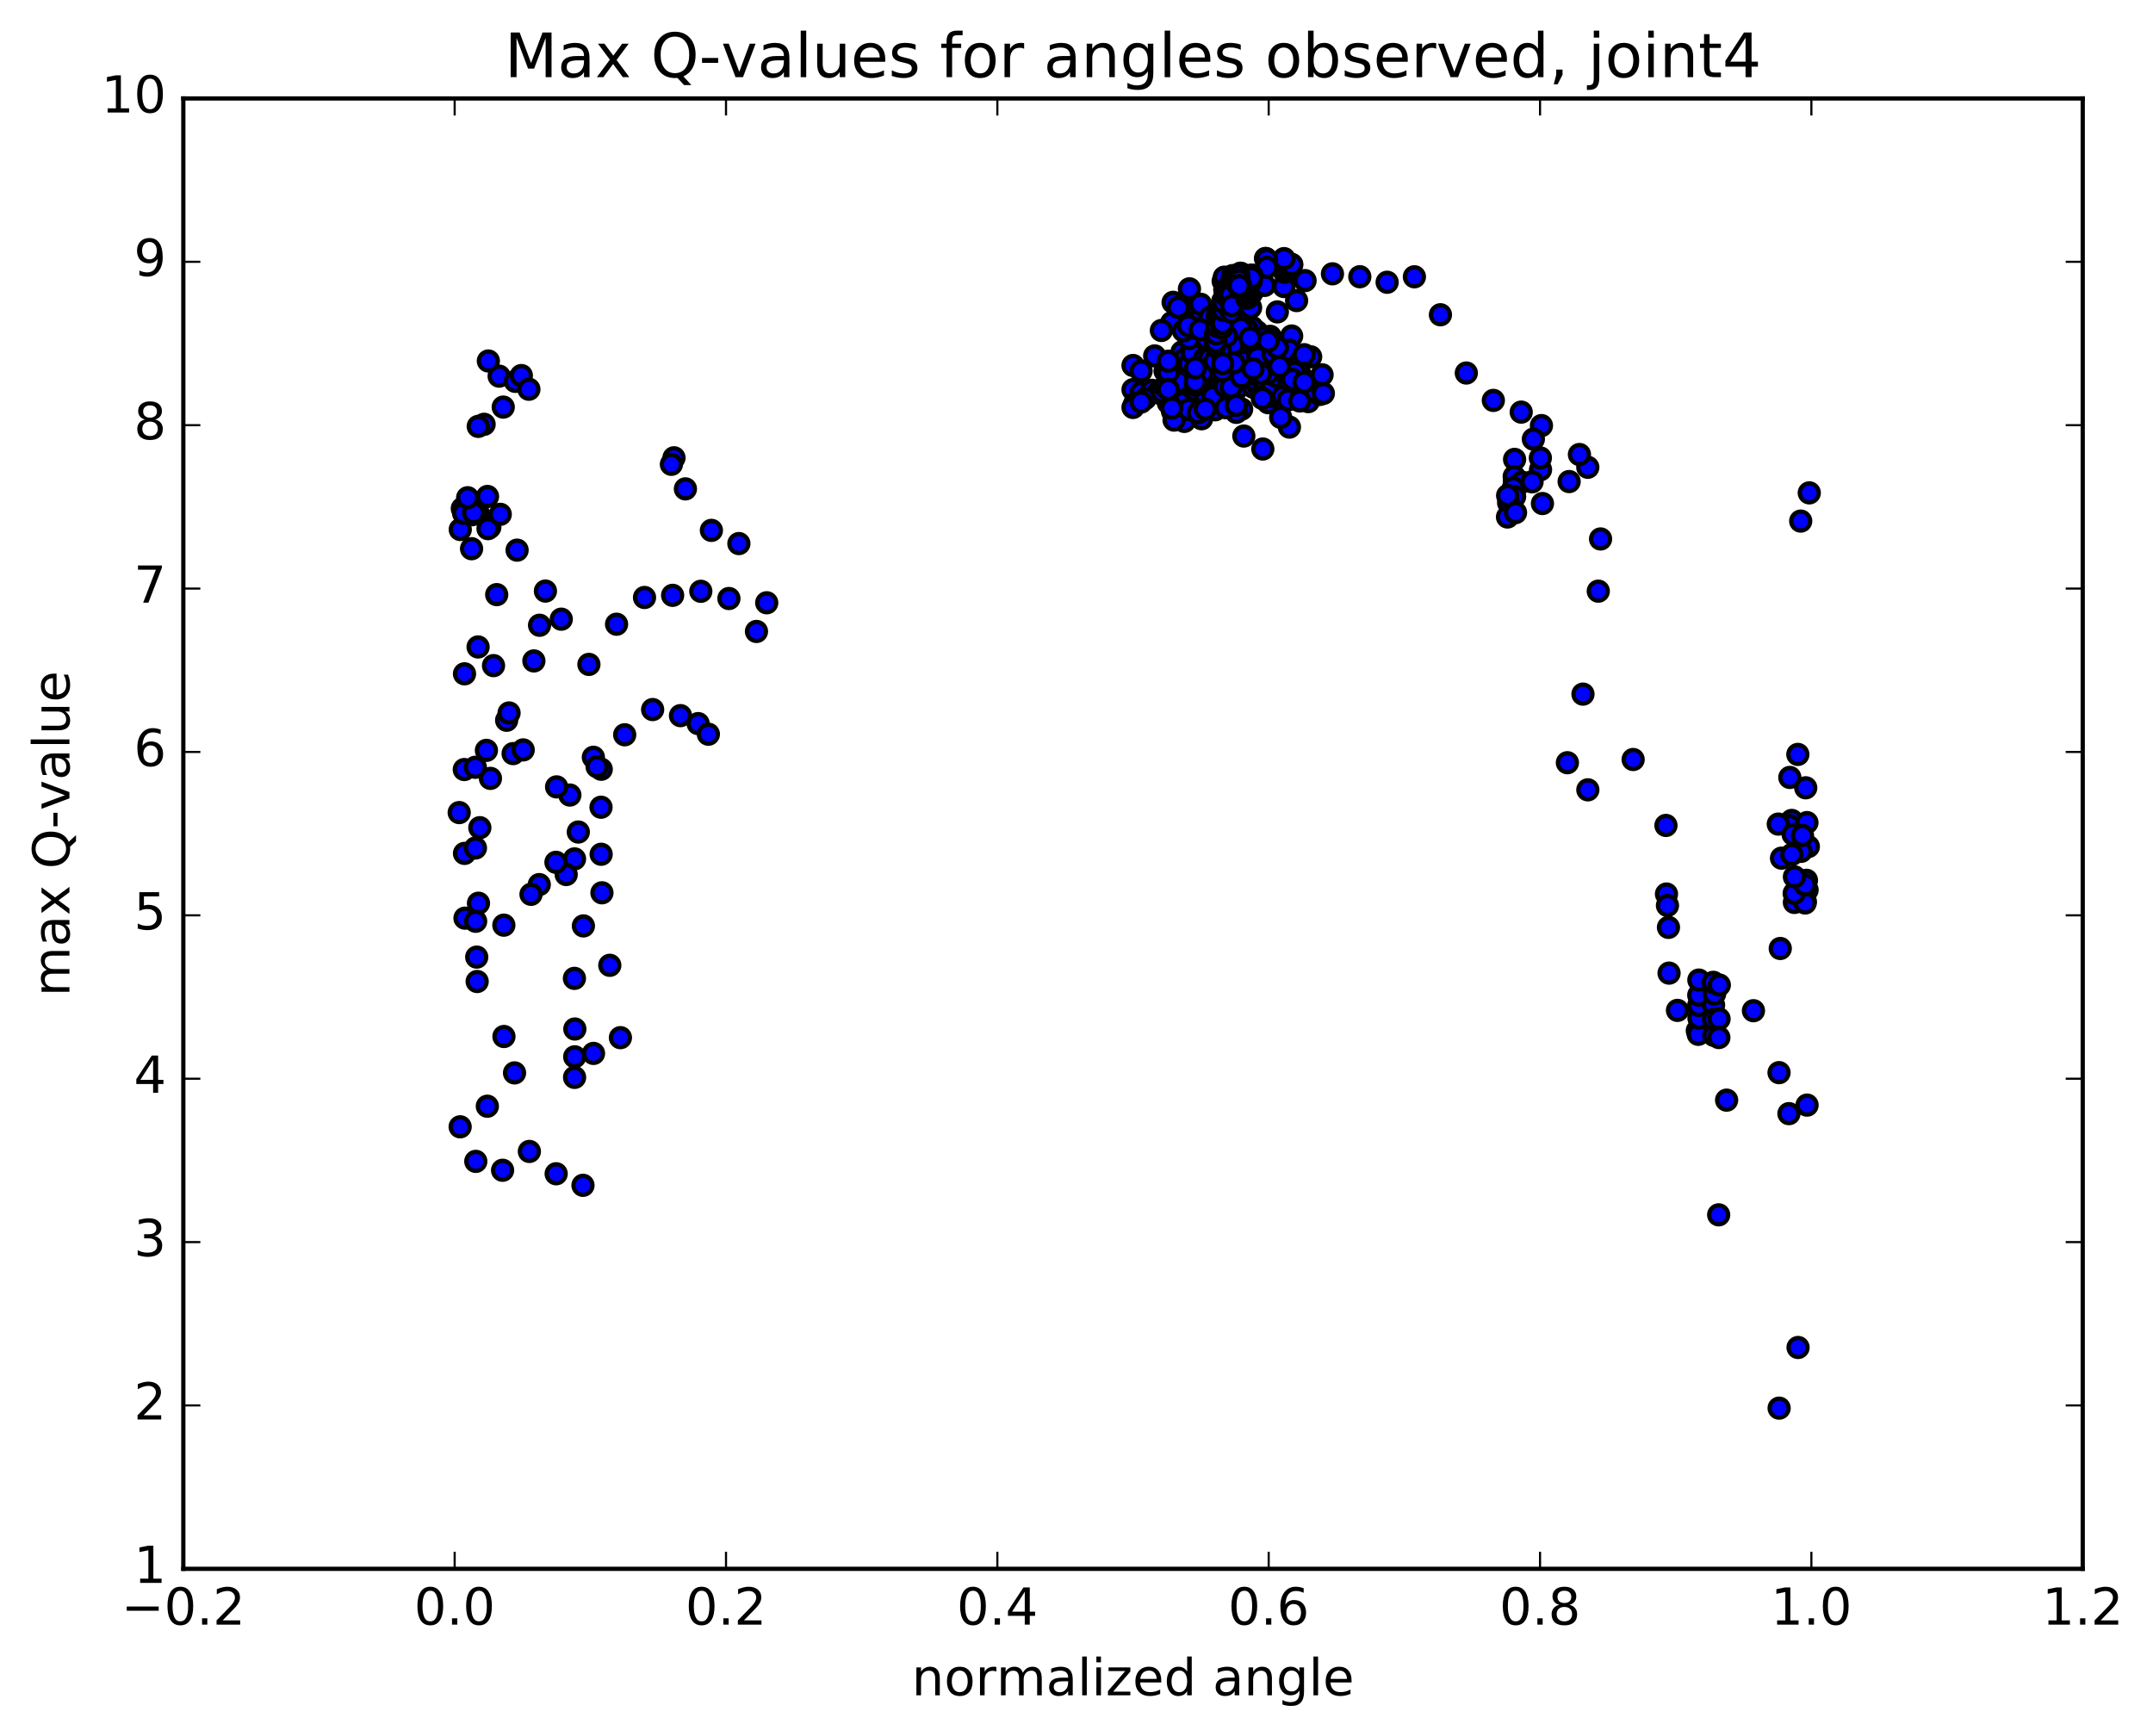 <?xml version="1.0" encoding="utf-8" standalone="no"?>
<!DOCTYPE svg PUBLIC "-//W3C//DTD SVG 1.1//EN"
  "http://www.w3.org/Graphics/SVG/1.1/DTD/svg11.dtd">
<!-- Created with matplotlib (http://matplotlib.org/) -->
<svg height="408pt" version="1.1" viewBox="0 0 506 408" width="506pt" xmlns="http://www.w3.org/2000/svg" xmlns:xlink="http://www.w3.org/1999/xlink">
 <defs>
  <style type="text/css">
*{stroke-linecap:butt;stroke-linejoin:round;stroke-miterlimit:100000;}
  </style>
 </defs>
 <g id="figure_1">
  <g id="patch_1">
   <path d="M 0 408.169 
L 506.226 408.169 
L 506.226 0 
L 0 0 
z
" style="fill:#ffffff;"/>
  </g>
  <g id="axes_1">
   <g id="patch_2">
    <path d="M 43.084 368.742 
L 489.484 368.742 
L 489.484 23.142 
L 43.084 23.142 
z
" style="fill:#ffffff;"/>
   </g>
   <g id="PathCollection_1">
    <defs>
     <path d="M 0 2.236 
C 0.593 2.236 1.162 2 1.581 1.581 
C 2 1.162 2.236 0.593 2.236 0 
C 2.236 -0.593 2 -1.162 1.581 -1.581 
C 1.162 -2 0.593 -2.236 0 -2.236 
C -0.593 -2.236 -1.162 -2 -1.581 -1.581 
C -2 -1.162 -2.236 -0.593 -2.236 0 
C -2.236 0.593 -2 1.162 -1.581 1.581 
C -1.162 2 -0.593 2.236 0 2.236 
z
" id="m9cc39cfc09" style="stroke:#000000;"/>
    </defs>
    <g clip-path="url(#p4b8d2ce73e)">
     <use style="fill:#0000ff;stroke:#000000;" x="303.38" xlink:href="#m9cc39cfc09" y="83.473"/>
     <use style="fill:#0000ff;stroke:#000000;" x="266.284" xlink:href="#m9cc39cfc09" y="91.579"/>
     <use style="fill:#0000ff;stroke:#000000;" x="268.186" xlink:href="#m9cc39cfc09" y="92.263"/>
     <use style="fill:#0000ff;stroke:#000000;" x="274.558" xlink:href="#m9cc39cfc09" y="89.431"/>
     <use style="fill:#0000ff;stroke:#000000;" x="281.575" xlink:href="#m9cc39cfc09" y="85.557"/>
     <use style="fill:#0000ff;stroke:#000000;" x="287.957" xlink:href="#m9cc39cfc09" y="89.323"/>
     <use style="fill:#0000ff;stroke:#000000;" x="290.589" xlink:href="#m9cc39cfc09" y="91.445"/>
     <use style="fill:#0000ff;stroke:#000000;" x="284.294" xlink:href="#m9cc39cfc09" y="91.666"/>
     <use style="fill:#0000ff;stroke:#000000;" x="278.027" xlink:href="#m9cc39cfc09" y="93.258"/>
     <use style="fill:#0000ff;stroke:#000000;" x="275.585" xlink:href="#m9cc39cfc09" y="96.741"/>
     <use style="fill:#0000ff;stroke:#000000;" x="278.345" xlink:href="#m9cc39cfc09" y="99.047"/>
     <use style="fill:#0000ff;stroke:#000000;" x="275.933" xlink:href="#m9cc39cfc09" y="98.738"/>
     <use style="fill:#0000ff;stroke:#000000;" x="282.407" xlink:href="#m9cc39cfc09" y="98.426"/>
     <use style="fill:#0000ff;stroke:#000000;" x="288.873" xlink:href="#m9cc39cfc09" y="93.015"/>
     <use style="fill:#0000ff;stroke:#000000;" x="295.33" xlink:href="#m9cc39cfc09" y="84.971"/>
     <use style="fill:#0000ff;stroke:#000000;" x="298.053" xlink:href="#m9cc39cfc09" y="94.658"/>
     <use style="fill:#0000ff;stroke:#000000;" x="291.812" xlink:href="#m9cc39cfc09" y="96.159"/>
     <use style="fill:#0000ff;stroke:#000000;" x="285.591" xlink:href="#m9cc39cfc09" y="96.321"/>
     <use style="fill:#0000ff;stroke:#000000;" x="279.375" xlink:href="#m9cc39cfc09" y="96.265"/>
     <use style="fill:#0000ff;stroke:#000000;" x="273.16" xlink:href="#m9cc39cfc09" y="91.965"/>
     <use style="fill:#0000ff;stroke:#000000;" x="270.744" xlink:href="#m9cc39cfc09" y="91.738"/>
     <use style="fill:#0000ff;stroke:#000000;" x="277.212" xlink:href="#m9cc39cfc09" y="87.327"/>
     <use style="fill:#0000ff;stroke:#000000;" x="281.776" xlink:href="#m9cc39cfc09" y="83.15"/>
     <use style="fill:#0000ff;stroke:#000000;" x="281.882" xlink:href="#m9cc39cfc09" y="90.785"/>
     <use style="fill:#0000ff;stroke:#000000;" x="280.068" xlink:href="#m9cc39cfc09" y="91.09"/>
     <use style="fill:#0000ff;stroke:#000000;" x="273.814" xlink:href="#m9cc39cfc09" y="87.223"/>
     <use style="fill:#0000ff;stroke:#000000;" x="271.371" xlink:href="#m9cc39cfc09" y="83.655"/>
     <use style="fill:#0000ff;stroke:#000000;" x="277.797" xlink:href="#m9cc39cfc09" y="82.712"/>
     <use style="fill:#0000ff;stroke:#000000;" x="284.228" xlink:href="#m9cc39cfc09" y="86.935"/>
     <use style="fill:#0000ff;stroke:#000000;" x="286.991" xlink:href="#m9cc39cfc09" y="90.891"/>
     <use style="fill:#0000ff;stroke:#000000;" x="282.658" xlink:href="#m9cc39cfc09" y="88.782"/>
     <use style="fill:#0000ff;stroke:#000000;" x="280.843" xlink:href="#m9cc39cfc09" y="91.76"/>
     <use style="fill:#0000ff;stroke:#000000;" x="274.585" xlink:href="#m9cc39cfc09" y="94.672"/>
     <use style="fill:#0000ff;stroke:#000000;" x="272.121" xlink:href="#m9cc39cfc09" y="92.319"/>
     <use style="fill:#0000ff;stroke:#000000;" x="278.538" xlink:href="#m9cc39cfc09" y="84.239"/>
     <use style="fill:#0000ff;stroke:#000000;" x="284.957" xlink:href="#m9cc39cfc09" y="84.243"/>
     <use style="fill:#0000ff;stroke:#000000;" x="287.727" xlink:href="#m9cc39cfc09" y="85.927"/>
     <use style="fill:#0000ff;stroke:#000000;" x="283.401" xlink:href="#m9cc39cfc09" y="93.065"/>
     <use style="fill:#0000ff;stroke:#000000;" x="281.623" xlink:href="#m9cc39cfc09" y="97.027"/>
     <use style="fill:#0000ff;stroke:#000000;" x="275.394" xlink:href="#m9cc39cfc09" y="95.925"/>
     <use style="fill:#0000ff;stroke:#000000;" x="269.155" xlink:href="#m9cc39cfc09" y="93.693"/>
     <use style="fill:#0000ff;stroke:#000000;" x="266.71" xlink:href="#m9cc39cfc09" y="94.783"/>
     <use style="fill:#0000ff;stroke:#000000;" x="273.129" xlink:href="#m9cc39cfc09" y="92.134"/>
     <use style="fill:#0000ff;stroke:#000000;" x="279.526" xlink:href="#m9cc39cfc09" y="85.526"/>
     <use style="fill:#0000ff;stroke:#000000;" x="285.983" xlink:href="#m9cc39cfc09" y="83.937"/>
     <use style="fill:#0000ff;stroke:#000000;" x="290.52" xlink:href="#m9cc39cfc09" y="88.319"/>
     <use style="fill:#0000ff;stroke:#000000;" x="288.712" xlink:href="#m9cc39cfc09" y="91.411"/>
     <use style="fill:#0000ff;stroke:#000000;" x="282.469" xlink:href="#m9cc39cfc09" y="87.712"/>
     <use style="fill:#0000ff;stroke:#000000;" x="276.226" xlink:href="#m9cc39cfc09" y="90.63"/>
     <use style="fill:#0000ff;stroke:#000000;" x="273.785" xlink:href="#m9cc39cfc09" y="90.891"/>
     <use style="fill:#0000ff;stroke:#000000;" x="280.204" xlink:href="#m9cc39cfc09" y="82.964"/>
     <use style="fill:#0000ff;stroke:#000000;" x="286.621" xlink:href="#m9cc39cfc09" y="84.282"/>
     <use style="fill:#0000ff;stroke:#000000;" x="289.396" xlink:href="#m9cc39cfc09" y="86.829"/>
     <use style="fill:#0000ff;stroke:#000000;" x="285.074" xlink:href="#m9cc39cfc09" y="93.228"/>
     <use style="fill:#0000ff;stroke:#000000;" x="283.269" xlink:href="#m9cc39cfc09" y="96.169"/>
     <use style="fill:#0000ff;stroke:#000000;" x="277.024" xlink:href="#m9cc39cfc09" y="89.746"/>
     <use style="fill:#0000ff;stroke:#000000;" x="274.572" xlink:href="#m9cc39cfc09" y="87.535"/>
     <use style="fill:#0000ff;stroke:#000000;" x="280.977" xlink:href="#m9cc39cfc09" y="90.576"/>
     <use style="fill:#0000ff;stroke:#000000;" x="287.438" xlink:href="#m9cc39cfc09" y="84.669"/>
     <use style="fill:#0000ff;stroke:#000000;" x="293.845" xlink:href="#m9cc39cfc09" y="89.224"/>
     <use style="fill:#0000ff;stroke:#000000;" x="300.328" xlink:href="#m9cc39cfc09" y="93.067"/>
     <use style="fill:#0000ff;stroke:#000000;" x="303.039" xlink:href="#m9cc39cfc09" y="100.386"/>
     <use style="fill:#0000ff;stroke:#000000;" x="296.787" xlink:href="#m9cc39cfc09" y="105.539"/>
     <use style="fill:#0000ff;stroke:#000000;" x="290.558" xlink:href="#m9cc39cfc09" y="96.926"/>
     <use style="fill:#0000ff;stroke:#000000;" x="288.132" xlink:href="#m9cc39cfc09" y="95.842"/>
     <use style="fill:#0000ff;stroke:#000000;" x="294.563" xlink:href="#m9cc39cfc09" y="91.027"/>
     <use style="fill:#0000ff;stroke:#000000;" x="300.986" xlink:href="#m9cc39cfc09" y="98.1"/>
     <use style="fill:#0000ff;stroke:#000000;" x="307.48" xlink:href="#m9cc39cfc09" y="94.397"/>
     <use style="fill:#0000ff;stroke:#000000;" x="310.16" xlink:href="#m9cc39cfc09" y="92.716"/>
     <use style="fill:#0000ff;stroke:#000000;" x="303.858" xlink:href="#m9cc39cfc09" y="90.473"/>
     <use style="fill:#0000ff;stroke:#000000;" x="297.69" xlink:href="#m9cc39cfc09" y="84.744"/>
     <use style="fill:#0000ff;stroke:#000000;" x="291.429" xlink:href="#m9cc39cfc09" y="77.143"/>
     <use style="fill:#0000ff;stroke:#000000;" x="288.989" xlink:href="#m9cc39cfc09" y="71.97"/>
     <use style="fill:#0000ff;stroke:#000000;" x="295.429" xlink:href="#m9cc39cfc09" y="77.982"/>
     <use style="fill:#0000ff;stroke:#000000;" x="301.878" xlink:href="#m9cc39cfc09" y="88.248"/>
     <use style="fill:#0000ff;stroke:#000000;" x="308.328" xlink:href="#m9cc39cfc09" y="91.77"/>
     <use style="fill:#0000ff;stroke:#000000;" x="311.021" xlink:href="#m9cc39cfc09" y="92.466"/>
     <use style="fill:#0000ff;stroke:#000000;" x="304.76" xlink:href="#m9cc39cfc09" y="85.705"/>
     <use style="fill:#0000ff;stroke:#000000;" x="298.514" xlink:href="#m9cc39cfc09" y="79.05"/>
     <use style="fill:#0000ff;stroke:#000000;" x="292.273" xlink:href="#m9cc39cfc09" y="72.442"/>
     <use style="fill:#0000ff;stroke:#000000;" x="286.035" xlink:href="#m9cc39cfc09" y="74.477"/>
     <use style="fill:#0000ff;stroke:#000000;" x="283.622" xlink:href="#m9cc39cfc09" y="79.578"/>
     <use style="fill:#0000ff;stroke:#000000;" x="290.088" xlink:href="#m9cc39cfc09" y="85.236"/>
     <use style="fill:#0000ff;stroke:#000000;" x="296.567" xlink:href="#m9cc39cfc09" y="81.915"/>
     <use style="fill:#0000ff;stroke:#000000;" x="303.017" xlink:href="#m9cc39cfc09" y="86.493"/>
     <use style="fill:#0000ff;stroke:#000000;" x="305.721" xlink:href="#m9cc39cfc09" y="88.294"/>
     <use style="fill:#0000ff;stroke:#000000;" x="299.471" xlink:href="#m9cc39cfc09" y="91.202"/>
     <use style="fill:#0000ff;stroke:#000000;" x="293.242" xlink:href="#m9cc39cfc09" y="86.874"/>
     <use style="fill:#0000ff;stroke:#000000;" x="290.825" xlink:href="#m9cc39cfc09" y="78.626"/>
     <use style="fill:#0000ff;stroke:#000000;" x="297.313" xlink:href="#m9cc39cfc09" y="81.726"/>
     <use style="fill:#0000ff;stroke:#000000;" x="300.018" xlink:href="#m9cc39cfc09" y="87.53"/>
     <use style="fill:#0000ff;stroke:#000000;" x="293.781" xlink:href="#m9cc39cfc09" y="81.064"/>
     <use style="fill:#0000ff;stroke:#000000;" x="291.359" xlink:href="#m9cc39cfc09" y="82.367"/>
     <use style="fill:#0000ff;stroke:#000000;" x="297.819" xlink:href="#m9cc39cfc09" y="86.5"/>
     <use style="fill:#0000ff;stroke:#000000;" x="300.542" xlink:href="#m9cc39cfc09" y="86.612"/>
     <use style="fill:#0000ff;stroke:#000000;" x="294.308" xlink:href="#m9cc39cfc09" y="76.948"/>
     <use style="fill:#0000ff;stroke:#000000;" x="288.112" xlink:href="#m9cc39cfc09" y="73.447"/>
     <use style="fill:#0000ff;stroke:#000000;" x="285.686" xlink:href="#m9cc39cfc09" y="82.253"/>
     <use style="fill:#0000ff;stroke:#000000;" x="292.141" xlink:href="#m9cc39cfc09" y="84.918"/>
     <use style="fill:#0000ff;stroke:#000000;" x="294.921" xlink:href="#m9cc39cfc09" y="80.433"/>
     <use style="fill:#0000ff;stroke:#000000;" x="288.675" xlink:href="#m9cc39cfc09" y="87.087"/>
     <use style="fill:#0000ff;stroke:#000000;" x="282.446" xlink:href="#m9cc39cfc09" y="79.242"/>
     <use style="fill:#0000ff;stroke:#000000;" x="280.027" xlink:href="#m9cc39cfc09" y="76.592"/>
     <use style="fill:#0000ff;stroke:#000000;" x="286.498" xlink:href="#m9cc39cfc09" y="73.885"/>
     <use style="fill:#0000ff;stroke:#000000;" x="292.949" xlink:href="#m9cc39cfc09" y="80.148"/>
     <use style="fill:#0000ff;stroke:#000000;" x="299.395" xlink:href="#m9cc39cfc09" y="90.367"/>
     <use style="fill:#0000ff;stroke:#000000;" x="302.13" xlink:href="#m9cc39cfc09" y="88.398"/>
     <use style="fill:#0000ff;stroke:#000000;" x="295.887" xlink:href="#m9cc39cfc09" y="91.084"/>
     <use style="fill:#0000ff;stroke:#000000;" x="289.633" xlink:href="#m9cc39cfc09" y="82.153"/>
     <use style="fill:#0000ff;stroke:#000000;" x="283.426" xlink:href="#m9cc39cfc09" y="77.755"/>
     <use style="fill:#0000ff;stroke:#000000;" x="280.991" xlink:href="#m9cc39cfc09" y="71.876"/>
     <use style="fill:#0000ff;stroke:#000000;" x="287.472" xlink:href="#m9cc39cfc09" y="66.079"/>
     <use style="fill:#0000ff;stroke:#000000;" x="293.917" xlink:href="#m9cc39cfc09" y="72.297"/>
     <use style="fill:#0000ff;stroke:#000000;" x="296.632" xlink:href="#m9cc39cfc09" y="80.177"/>
     <use style="fill:#0000ff;stroke:#000000;" x="290.391" xlink:href="#m9cc39cfc09" y="84.443"/>
     <use style="fill:#0000ff;stroke:#000000;" x="287.97" xlink:href="#m9cc39cfc09" y="90.898"/>
     <use style="fill:#0000ff;stroke:#000000;" x="294.432" xlink:href="#m9cc39cfc09" y="89.148"/>
     <use style="fill:#0000ff;stroke:#000000;" x="300.87" xlink:href="#m9cc39cfc09" y="83.838"/>
     <use style="fill:#0000ff;stroke:#000000;" x="303.566" xlink:href="#m9cc39cfc09" y="78.974"/>
     <use style="fill:#0000ff;stroke:#000000;" x="297.317" xlink:href="#m9cc39cfc09" y="79.192"/>
     <use style="fill:#0000ff;stroke:#000000;" x="291.086" xlink:href="#m9cc39cfc09" y="80.877"/>
     <use style="fill:#0000ff;stroke:#000000;" x="288.664" xlink:href="#m9cc39cfc09" y="78.354"/>
     <use style="fill:#0000ff;stroke:#000000;" x="295.135" xlink:href="#m9cc39cfc09" y="80.07"/>
     <use style="fill:#0000ff;stroke:#000000;" x="301.594" xlink:href="#m9cc39cfc09" y="82.992"/>
     <use style="fill:#0000ff;stroke:#000000;" x="308.032" xlink:href="#m9cc39cfc09" y="83.865"/>
     <use style="fill:#0000ff;stroke:#000000;" x="310.714" xlink:href="#m9cc39cfc09" y="88.091"/>
     <use style="fill:#0000ff;stroke:#000000;" x="304.456" xlink:href="#m9cc39cfc09" y="86.157"/>
     <use style="fill:#0000ff;stroke:#000000;" x="298.221" xlink:href="#m9cc39cfc09" y="86.271"/>
     <use style="fill:#0000ff;stroke:#000000;" x="292.014" xlink:href="#m9cc39cfc09" y="81.735"/>
     <use style="fill:#0000ff;stroke:#000000;" x="285.774" xlink:href="#m9cc39cfc09" y="73.915"/>
     <use style="fill:#0000ff;stroke:#000000;" x="279.546" xlink:href="#m9cc39cfc09" y="67.887"/>
     <use style="fill:#0000ff;stroke:#000000;" x="277.136" xlink:href="#m9cc39cfc09" y="73.376"/>
     <use style="fill:#0000ff;stroke:#000000;" x="283.603" xlink:href="#m9cc39cfc09" y="79.687"/>
     <use style="fill:#0000ff;stroke:#000000;" x="290.062" xlink:href="#m9cc39cfc09" y="88.488"/>
     <use style="fill:#0000ff;stroke:#000000;" x="296.514" xlink:href="#m9cc39cfc09" y="88.972"/>
     <use style="fill:#0000ff;stroke:#000000;" x="303.005" xlink:href="#m9cc39cfc09" y="82.301"/>
     <use style="fill:#0000ff;stroke:#000000;" x="305.702" xlink:href="#m9cc39cfc09" y="84.787"/>
     <use style="fill:#0000ff;stroke:#000000;" x="299.453" xlink:href="#m9cc39cfc09" y="84.344"/>
     <use style="fill:#0000ff;stroke:#000000;" x="293.224" xlink:href="#m9cc39cfc09" y="77.58"/>
     <use style="fill:#0000ff;stroke:#000000;" x="290.807" xlink:href="#m9cc39cfc09" y="79.925"/>
     <use style="fill:#0000ff;stroke:#000000;" x="297.269" xlink:href="#m9cc39cfc09" y="84.923"/>
     <use style="fill:#0000ff;stroke:#000000;" x="303.715" xlink:href="#m9cc39cfc09" y="87.933"/>
     <use style="fill:#0000ff;stroke:#000000;" x="306.514" xlink:href="#m9cc39cfc09" y="83.367"/>
     <use style="fill:#0000ff;stroke:#000000;" x="300.273" xlink:href="#m9cc39cfc09" y="88.885"/>
     <use style="fill:#0000ff;stroke:#000000;" x="294.054" xlink:href="#m9cc39cfc09" y="87.894"/>
     <use style="fill:#0000ff;stroke:#000000;" x="287.84" xlink:href="#m9cc39cfc09" y="82.834"/>
     <use style="fill:#0000ff;stroke:#000000;" x="281.608" xlink:href="#m9cc39cfc09" y="75.327"/>
     <use style="fill:#0000ff;stroke:#000000;" x="275.381" xlink:href="#m9cc39cfc09" y="75.819"/>
     <use style="fill:#0000ff;stroke:#000000;" x="272.95" xlink:href="#m9cc39cfc09" y="77.674"/>
     <use style="fill:#0000ff;stroke:#000000;" x="279.41" xlink:href="#m9cc39cfc09" y="79.59"/>
     <use style="fill:#0000ff;stroke:#000000;" x="285.861" xlink:href="#m9cc39cfc09" y="83.75"/>
     <use style="fill:#0000ff;stroke:#000000;" x="292.306" xlink:href="#m9cc39cfc09" y="84.962"/>
     <use style="fill:#0000ff;stroke:#000000;" x="298.725" xlink:href="#m9cc39cfc09" y="93.187"/>
     <use style="fill:#0000ff;stroke:#000000;" x="301.491" xlink:href="#m9cc39cfc09" y="88.985"/>
     <use style="fill:#0000ff;stroke:#000000;" x="299.049" xlink:href="#m9cc39cfc09" y="90.545"/>
     <use style="fill:#0000ff;stroke:#000000;" x="301.785" xlink:href="#m9cc39cfc09" y="88.04"/>
     <use style="fill:#0000ff;stroke:#000000;" x="295.591" xlink:href="#m9cc39cfc09" y="84.013"/>
     <use style="fill:#0000ff;stroke:#000000;" x="289.355" xlink:href="#m9cc39cfc09" y="90.991"/>
     <use style="fill:#0000ff;stroke:#000000;" x="283.136" xlink:href="#m9cc39cfc09" y="84.195"/>
     <use style="fill:#0000ff;stroke:#000000;" x="280.724" xlink:href="#m9cc39cfc09" y="77.098"/>
     <use style="fill:#0000ff;stroke:#000000;" x="287.201" xlink:href="#m9cc39cfc09" y="74.395"/>
     <use style="fill:#0000ff;stroke:#000000;" x="293.661" xlink:href="#m9cc39cfc09" y="78.753"/>
     <use style="fill:#0000ff;stroke:#000000;" x="300.118" xlink:href="#m9cc39cfc09" y="88.568"/>
     <use style="fill:#0000ff;stroke:#000000;" x="302.856" xlink:href="#m9cc39cfc09" y="90.215"/>
     <use style="fill:#0000ff;stroke:#000000;" x="296.663" xlink:href="#m9cc39cfc09" y="93.634"/>
     <use style="fill:#0000ff;stroke:#000000;" x="292.328" xlink:href="#m9cc39cfc09" y="102.488"/>
     <use style="fill:#0000ff;stroke:#000000;" x="290.555" xlink:href="#m9cc39cfc09" y="95.279"/>
     <use style="fill:#0000ff;stroke:#000000;" x="284.339" xlink:href="#m9cc39cfc09" y="84.118"/>
     <use style="fill:#0000ff;stroke:#000000;" x="278.13" xlink:href="#m9cc39cfc09" y="77.771"/>
     <use style="fill:#0000ff;stroke:#000000;" x="275.708" xlink:href="#m9cc39cfc09" y="71.059"/>
     <use style="fill:#0000ff;stroke:#000000;" x="282.165" xlink:href="#m9cc39cfc09" y="71.505"/>
     <use style="fill:#0000ff;stroke:#000000;" x="288.609" xlink:href="#m9cc39cfc09" y="77.645"/>
     <use style="fill:#0000ff;stroke:#000000;" x="295.046" xlink:href="#m9cc39cfc09" y="87.317"/>
     <use style="fill:#0000ff;stroke:#000000;" x="301.491" xlink:href="#m9cc39cfc09" y="93.175"/>
     <use style="fill:#0000ff;stroke:#000000;" x="304.261" xlink:href="#m9cc39cfc09" y="87.492"/>
     <use style="fill:#0000ff;stroke:#000000;" x="298.007" xlink:href="#m9cc39cfc09" y="87.781"/>
     <use style="fill:#0000ff;stroke:#000000;" x="291.759" xlink:href="#m9cc39cfc09" y="88.562"/>
     <use style="fill:#0000ff;stroke:#000000;" x="285.544" xlink:href="#m9cc39cfc09" y="84.878"/>
     <use style="fill:#0000ff;stroke:#000000;" x="279.313" xlink:href="#m9cc39cfc09" y="76.56"/>
     <use style="fill:#0000ff;stroke:#000000;" x="276.898" xlink:href="#m9cc39cfc09" y="72.247"/>
     <use style="fill:#0000ff;stroke:#000000;" x="283.364" xlink:href="#m9cc39cfc09" y="77.396"/>
     <use style="fill:#0000ff;stroke:#000000;" x="289.823" xlink:href="#m9cc39cfc09" y="80.848"/>
     <use style="fill:#0000ff;stroke:#000000;" x="296.305" xlink:href="#m9cc39cfc09" y="87.775"/>
     <use style="fill:#0000ff;stroke:#000000;" x="302.757" xlink:href="#m9cc39cfc09" y="93.988"/>
     <use style="fill:#0000ff;stroke:#000000;" x="305.457" xlink:href="#m9cc39cfc09" y="94.243"/>
     <use style="fill:#0000ff;stroke:#000000;" x="299.216" xlink:href="#m9cc39cfc09" y="83.224"/>
     <use style="fill:#0000ff;stroke:#000000;" x="293.031" xlink:href="#m9cc39cfc09" y="77.604"/>
     <use style="fill:#0000ff;stroke:#000000;" x="286.796" xlink:href="#m9cc39cfc09" y="82.398"/>
     <use style="fill:#0000ff;stroke:#000000;" x="284.382" xlink:href="#m9cc39cfc09" y="74.565"/>
     <use style="fill:#0000ff;stroke:#000000;" x="290.852" xlink:href="#m9cc39cfc09" y="75.71"/>
     <use style="fill:#0000ff;stroke:#000000;" x="297.317" xlink:href="#m9cc39cfc09" y="79.207"/>
     <use style="fill:#0000ff;stroke:#000000;" x="303.774" xlink:href="#m9cc39cfc09" y="89.189"/>
     <use style="fill:#0000ff;stroke:#000000;" x="306.478" xlink:href="#m9cc39cfc09" y="89.81"/>
     <use style="fill:#0000ff;stroke:#000000;" x="300.226" xlink:href="#m9cc39cfc09" y="81.679"/>
     <use style="fill:#0000ff;stroke:#000000;" x="293.988" xlink:href="#m9cc39cfc09" y="79.913"/>
     <use style="fill:#0000ff;stroke:#000000;" x="291.567" xlink:href="#m9cc39cfc09" y="77.168"/>
     <use style="fill:#0000ff;stroke:#000000;" x="298.016" xlink:href="#m9cc39cfc09" y="80.175"/>
     <use style="fill:#0000ff;stroke:#000000;" x="300.716" xlink:href="#m9cc39cfc09" y="86.1"/>
     <use style="fill:#0000ff;stroke:#000000;" x="294.483" xlink:href="#m9cc39cfc09" y="86.672"/>
     <use style="fill:#0000ff;stroke:#000000;" x="288.265" xlink:href="#m9cc39cfc09" y="78.993"/>
     <use style="fill:#0000ff;stroke:#000000;" x="282.039" xlink:href="#m9cc39cfc09" y="77.511"/>
     <use style="fill:#0000ff;stroke:#000000;" x="266.284" xlink:href="#m9cc39cfc09" y="95.767"/>
     <use style="fill:#0000ff;stroke:#000000;" x="268.186" xlink:href="#m9cc39cfc09" y="94.498"/>
     <use style="fill:#0000ff;stroke:#000000;" x="274.546" xlink:href="#m9cc39cfc09" y="91.541"/>
     <use style="fill:#0000ff;stroke:#000000;" x="280.922" xlink:href="#m9cc39cfc09" y="89.757"/>
     <use style="fill:#0000ff;stroke:#000000;" x="287.311" xlink:href="#m9cc39cfc09" y="87.177"/>
     <use style="fill:#0000ff;stroke:#000000;" x="289.965" xlink:href="#m9cc39cfc09" y="85.285"/>
     <use style="fill:#0000ff;stroke:#000000;" x="285.596" xlink:href="#m9cc39cfc09" y="81.155"/>
     <use style="fill:#0000ff;stroke:#000000;" x="285.681" xlink:href="#m9cc39cfc09" y="78.55"/>
     <use style="fill:#0000ff;stroke:#000000;" x="285.777" xlink:href="#m9cc39cfc09" y="80.336"/>
     <use style="fill:#0000ff;stroke:#000000;" x="285.861" xlink:href="#m9cc39cfc09" y="78.498"/>
     <use style="fill:#0000ff;stroke:#000000;" x="285.957" xlink:href="#m9cc39cfc09" y="76.682"/>
     <use style="fill:#0000ff;stroke:#000000;" x="286.062" xlink:href="#m9cc39cfc09" y="74.579"/>
     <use style="fill:#0000ff;stroke:#000000;" x="286.175" xlink:href="#m9cc39cfc09" y="74.07"/>
     <use style="fill:#0000ff;stroke:#000000;" x="286.287" xlink:href="#m9cc39cfc09" y="73.88"/>
     <use style="fill:#0000ff;stroke:#000000;" x="286.4" xlink:href="#m9cc39cfc09" y="73.707"/>
     <use style="fill:#0000ff;stroke:#000000;" x="286.512" xlink:href="#m9cc39cfc09" y="73.522"/>
     <use style="fill:#0000ff;stroke:#000000;" x="286.624" xlink:href="#m9cc39cfc09" y="73.333"/>
     <use style="fill:#0000ff;stroke:#000000;" x="286.736" xlink:href="#m9cc39cfc09" y="73.159"/>
     <use style="fill:#0000ff;stroke:#000000;" x="286.848" xlink:href="#m9cc39cfc09" y="73.017"/>
     <use style="fill:#0000ff;stroke:#000000;" x="286.96" xlink:href="#m9cc39cfc09" y="72.888"/>
     <use style="fill:#0000ff;stroke:#000000;" x="287.071" xlink:href="#m9cc39cfc09" y="72.547"/>
     <use style="fill:#0000ff;stroke:#000000;" x="287.18" xlink:href="#m9cc39cfc09" y="77.11"/>
     <use style="fill:#0000ff;stroke:#000000;" x="287.284" xlink:href="#m9cc39cfc09" y="76.051"/>
     <use style="fill:#0000ff;stroke:#000000;" x="287.397" xlink:href="#m9cc39cfc09" y="70.717"/>
     <use style="fill:#0000ff;stroke:#000000;" x="287.51" xlink:href="#m9cc39cfc09" y="72.947"/>
     <use style="fill:#0000ff;stroke:#000000;" x="287.626" xlink:href="#m9cc39cfc09" y="71.141"/>
     <use style="fill:#0000ff;stroke:#000000;" x="287.734" xlink:href="#m9cc39cfc09" y="65.152"/>
     <use style="fill:#0000ff;stroke:#000000;" x="287.848" xlink:href="#m9cc39cfc09" y="68.07"/>
     <use style="fill:#0000ff;stroke:#000000;" x="287.955" xlink:href="#m9cc39cfc09" y="68.812"/>
     <use style="fill:#0000ff;stroke:#000000;" x="288.065" xlink:href="#m9cc39cfc09" y="69.437"/>
     <use style="fill:#0000ff;stroke:#000000;" x="288.175" xlink:href="#m9cc39cfc09" y="69.449"/>
     <use style="fill:#0000ff;stroke:#000000;" x="288.285" xlink:href="#m9cc39cfc09" y="69.429"/>
     <use style="fill:#0000ff;stroke:#000000;" x="288.396" xlink:href="#m9cc39cfc09" y="69.425"/>
     <use style="fill:#0000ff;stroke:#000000;" x="288.506" xlink:href="#m9cc39cfc09" y="69.398"/>
     <use style="fill:#0000ff;stroke:#000000;" x="288.616" xlink:href="#m9cc39cfc09" y="69.393"/>
     <use style="fill:#0000ff;stroke:#000000;" x="288.725" xlink:href="#m9cc39cfc09" y="69.356"/>
     <use style="fill:#0000ff;stroke:#000000;" x="288.834" xlink:href="#m9cc39cfc09" y="69.344"/>
     <use style="fill:#0000ff;stroke:#000000;" x="288.943" xlink:href="#m9cc39cfc09" y="69.302"/>
     <use style="fill:#0000ff;stroke:#000000;" x="289.052" xlink:href="#m9cc39cfc09" y="69.282"/>
     <use style="fill:#0000ff;stroke:#000000;" x="289.16" xlink:href="#m9cc39cfc09" y="69.236"/>
     <use style="fill:#0000ff;stroke:#000000;" x="289.268" xlink:href="#m9cc39cfc09" y="69.205"/>
     <use style="fill:#0000ff;stroke:#000000;" x="289.374" xlink:href="#m9cc39cfc09" y="73.362"/>
     <use style="fill:#0000ff;stroke:#000000;" x="289.487" xlink:href="#m9cc39cfc09" y="71.86"/>
     <use style="fill:#0000ff;stroke:#000000;" x="289.591" xlink:href="#m9cc39cfc09" y="65.4"/>
     <use style="fill:#0000ff;stroke:#000000;" x="289.696" xlink:href="#m9cc39cfc09" y="64.774"/>
     <use style="fill:#0000ff;stroke:#000000;" x="289.801" xlink:href="#m9cc39cfc09" y="64.879"/>
     <use style="fill:#0000ff;stroke:#000000;" x="289.907" xlink:href="#m9cc39cfc09" y="64.986"/>
     <use style="fill:#0000ff;stroke:#000000;" x="290.012" xlink:href="#m9cc39cfc09" y="65.164"/>
     <use style="fill:#0000ff;stroke:#000000;" x="290.117" xlink:href="#m9cc39cfc09" y="65.368"/>
     <use style="fill:#0000ff;stroke:#000000;" x="290.222" xlink:href="#m9cc39cfc09" y="65.57"/>
     <use style="fill:#0000ff;stroke:#000000;" x="290.327" xlink:href="#m9cc39cfc09" y="65.775"/>
     <use style="fill:#0000ff;stroke:#000000;" x="290.432" xlink:href="#m9cc39cfc09" y="66.034"/>
     <use style="fill:#0000ff;stroke:#000000;" x="290.532" xlink:href="#m9cc39cfc09" y="66.395"/>
     <use style="fill:#0000ff;stroke:#000000;" x="290.634" xlink:href="#m9cc39cfc09" y="66.407"/>
     <use style="fill:#0000ff;stroke:#000000;" x="290.735" xlink:href="#m9cc39cfc09" y="66.421"/>
     <use style="fill:#0000ff;stroke:#000000;" x="290.837" xlink:href="#m9cc39cfc09" y="66.435"/>
     <use style="fill:#0000ff;stroke:#000000;" x="290.938" xlink:href="#m9cc39cfc09" y="66.447"/>
     <use style="fill:#0000ff;stroke:#000000;" x="291.039" xlink:href="#m9cc39cfc09" y="66.573"/>
     <use style="fill:#0000ff;stroke:#000000;" x="291.139" xlink:href="#m9cc39cfc09" y="66.745"/>
     <use style="fill:#0000ff;stroke:#000000;" x="291.24" xlink:href="#m9cc39cfc09" y="66.993"/>
     <use style="fill:#0000ff;stroke:#000000;" x="291.34" xlink:href="#m9cc39cfc09" y="67.219"/>
     <use style="fill:#0000ff;stroke:#000000;" x="291.441" xlink:href="#m9cc39cfc09" y="66.056"/>
     <use style="fill:#0000ff;stroke:#000000;" x="291.545" xlink:href="#m9cc39cfc09" y="64.215"/>
     <use style="fill:#0000ff;stroke:#000000;" x="291.651" xlink:href="#m9cc39cfc09" y="64.31"/>
     <use style="fill:#0000ff;stroke:#000000;" x="291.757" xlink:href="#m9cc39cfc09" y="64.415"/>
     <use style="fill:#0000ff;stroke:#000000;" x="291.863" xlink:href="#m9cc39cfc09" y="64.515"/>
     <use style="fill:#0000ff;stroke:#000000;" x="291.968" xlink:href="#m9cc39cfc09" y="64.62"/>
     <use style="fill:#0000ff;stroke:#000000;" x="292.074" xlink:href="#m9cc39cfc09" y="64.723"/>
     <use style="fill:#0000ff;stroke:#000000;" x="292.179" xlink:href="#m9cc39cfc09" y="64.831"/>
     <use style="fill:#0000ff;stroke:#000000;" x="292.284" xlink:href="#m9cc39cfc09" y="64.936"/>
     <use style="fill:#0000ff;stroke:#000000;" x="292.389" xlink:href="#m9cc39cfc09" y="65.03"/>
     <use style="fill:#0000ff;stroke:#000000;" x="292.493" xlink:href="#m9cc39cfc09" y="65.156"/>
     <use style="fill:#0000ff;stroke:#000000;" x="292.598" xlink:href="#m9cc39cfc09" y="65.268"/>
     <use style="fill:#0000ff;stroke:#000000;" x="292.702" xlink:href="#m9cc39cfc09" y="65.384"/>
     <use style="fill:#0000ff;stroke:#000000;" x="292.805" xlink:href="#m9cc39cfc09" y="65.499"/>
     <use style="fill:#0000ff;stroke:#000000;" x="292.909" xlink:href="#m9cc39cfc09" y="66.083"/>
     <use style="fill:#0000ff;stroke:#000000;" x="293.012" xlink:href="#m9cc39cfc09" y="70.125"/>
     <use style="fill:#0000ff;stroke:#000000;" x="293.115" xlink:href="#m9cc39cfc09" y="70.038"/>
     <use style="fill:#0000ff;stroke:#000000;" x="293.218" xlink:href="#m9cc39cfc09" y="69.951"/>
     <use style="fill:#0000ff;stroke:#000000;" x="293.32" xlink:href="#m9cc39cfc09" y="69.864"/>
     <use style="fill:#0000ff;stroke:#000000;" x="293.422" xlink:href="#m9cc39cfc09" y="69.777"/>
     <use style="fill:#0000ff;stroke:#000000;" x="293.524" xlink:href="#m9cc39cfc09" y="69.713"/>
     <use style="fill:#0000ff;stroke:#000000;" x="293.626" xlink:href="#m9cc39cfc09" y="69.613"/>
     <use style="fill:#0000ff;stroke:#000000;" x="293.727" xlink:href="#m9cc39cfc09" y="69.448"/>
     <use style="fill:#0000ff;stroke:#000000;" x="293.828" xlink:href="#m9cc39cfc09" y="69.293"/>
     <use style="fill:#0000ff;stroke:#000000;" x="293.929" xlink:href="#m9cc39cfc09" y="69.13"/>
     <use style="fill:#0000ff;stroke:#000000;" x="294.029" xlink:href="#m9cc39cfc09" y="68.97"/>
     <use style="fill:#0000ff;stroke:#000000;" x="294.129" xlink:href="#m9cc39cfc09" y="68.812"/>
     <use style="fill:#0000ff;stroke:#000000;" x="294.229" xlink:href="#m9cc39cfc09" y="68.648"/>
     <use style="fill:#0000ff;stroke:#000000;" x="294.329" xlink:href="#m9cc39cfc09" y="68.489"/>
     <use style="fill:#0000ff;stroke:#000000;" x="294.428" xlink:href="#m9cc39cfc09" y="68.325"/>
     <use style="fill:#0000ff;stroke:#000000;" x="294.527" xlink:href="#m9cc39cfc09" y="68.165"/>
     <use style="fill:#0000ff;stroke:#000000;" x="294.626" xlink:href="#m9cc39cfc09" y="68.008"/>
     <use style="fill:#0000ff;stroke:#000000;" x="294.725" xlink:href="#m9cc39cfc09" y="67.848"/>
     <use style="fill:#0000ff;stroke:#000000;" x="294.823" xlink:href="#m9cc39cfc09" y="67.702"/>
     <use style="fill:#0000ff;stroke:#000000;" x="294.921" xlink:href="#m9cc39cfc09" y="67.564"/>
     <use style="fill:#0000ff;stroke:#000000;" x="295.018" xlink:href="#m9cc39cfc09" y="67.412"/>
     <use style="fill:#0000ff;stroke:#000000;" x="295.116" xlink:href="#m9cc39cfc09" y="67.267"/>
     <use style="fill:#0000ff;stroke:#000000;" x="295.213" xlink:href="#m9cc39cfc09" y="67.117"/>
     <use style="fill:#0000ff;stroke:#000000;" x="297.211" xlink:href="#m9cc39cfc09" y="67.084"/>
     <use style="fill:#0000ff;stroke:#000000;" x="301.742" xlink:href="#m9cc39cfc09" y="67.349"/>
     <use style="fill:#0000ff;stroke:#000000;" x="301.829" xlink:href="#m9cc39cfc09" y="63.506"/>
     <use style="fill:#0000ff;stroke:#000000;" x="301.911" xlink:href="#m9cc39cfc09" y="63.986"/>
     <use style="fill:#0000ff;stroke:#000000;" x="301.995" xlink:href="#m9cc39cfc09" y="63.786"/>
     <use style="fill:#0000ff;stroke:#000000;" x="302.078" xlink:href="#m9cc39cfc09" y="63.589"/>
     <use style="fill:#0000ff;stroke:#000000;" x="302.161" xlink:href="#m9cc39cfc09" y="63.391"/>
     <use style="fill:#0000ff;stroke:#000000;" x="302.244" xlink:href="#m9cc39cfc09" y="63.225"/>
     <use style="fill:#0000ff;stroke:#000000;" x="302.326" xlink:href="#m9cc39cfc09" y="63.102"/>
     <use style="fill:#0000ff;stroke:#000000;" x="302.409" xlink:href="#m9cc39cfc09" y="62.98"/>
     <use style="fill:#0000ff;stroke:#000000;" x="302.491" xlink:href="#m9cc39cfc09" y="62.86"/>
     <use style="fill:#0000ff;stroke:#000000;" x="302.572" xlink:href="#m9cc39cfc09" y="62.735"/>
     <use style="fill:#0000ff;stroke:#000000;" x="302.653" xlink:href="#m9cc39cfc09" y="62.61"/>
     <use style="fill:#0000ff;stroke:#000000;" x="302.734" xlink:href="#m9cc39cfc09" y="62.486"/>
     <use style="fill:#0000ff;stroke:#000000;" x="302.815" xlink:href="#m9cc39cfc09" y="62.363"/>
     <use style="fill:#0000ff;stroke:#000000;" x="302.895" xlink:href="#m9cc39cfc09" y="62.238"/>
     <use style="fill:#0000ff;stroke:#000000;" x="302.975" xlink:href="#m9cc39cfc09" y="62.154"/>
     <use style="fill:#0000ff;stroke:#000000;" x="303.055" xlink:href="#m9cc39cfc09" y="62.135"/>
     <use style="fill:#0000ff;stroke:#000000;" x="303.134" xlink:href="#m9cc39cfc09" y="62.157"/>
     <use style="fill:#0000ff;stroke:#000000;" x="303.213" xlink:href="#m9cc39cfc09" y="62.16"/>
     <use style="fill:#0000ff;stroke:#000000;" x="303.292" xlink:href="#m9cc39cfc09" y="62.16"/>
     <use style="fill:#0000ff;stroke:#000000;" x="303.371" xlink:href="#m9cc39cfc09" y="62.172"/>
     <use style="fill:#0000ff;stroke:#000000;" x="303.449" xlink:href="#m9cc39cfc09" y="62.178"/>
     <use style="fill:#0000ff;stroke:#000000;" x="303.526" xlink:href="#m9cc39cfc09" y="62.182"/>
     <use style="fill:#0000ff;stroke:#000000;" x="303.604" xlink:href="#m9cc39cfc09" y="62.186"/>
     <use style="fill:#0000ff;stroke:#000000;" x="301.779" xlink:href="#m9cc39cfc09" y="60.784"/>
     <use style="fill:#0000ff;stroke:#000000;" x="297.423" xlink:href="#m9cc39cfc09" y="60.749"/>
     <use style="fill:#0000ff;stroke:#000000;" x="297.512" xlink:href="#m9cc39cfc09" y="60.788"/>
     <use style="fill:#0000ff;stroke:#000000;" x="297.601" xlink:href="#m9cc39cfc09" y="60.905"/>
     <use style="fill:#0000ff;stroke:#000000;" x="297.69" xlink:href="#m9cc39cfc09" y="61.019"/>
     <use style="fill:#0000ff;stroke:#000000;" x="297.753" xlink:href="#m9cc39cfc09" y="62.825"/>
     <use style="fill:#0000ff;stroke:#000000;" x="293.594" xlink:href="#m9cc39cfc09" y="65.101"/>
     <use style="fill:#0000ff;stroke:#000000;" x="293.442" xlink:href="#m9cc39cfc09" y="67.057"/>
     <use style="fill:#0000ff;stroke:#000000;" x="293.292" xlink:href="#m9cc39cfc09" y="67.995"/>
     <use style="fill:#0000ff;stroke:#000000;" x="293.201" xlink:href="#m9cc39cfc09" y="67.809"/>
     <use style="fill:#0000ff;stroke:#000000;" x="293.167" xlink:href="#m9cc39cfc09" y="67.719"/>
     <use style="fill:#0000ff;stroke:#000000;" x="293.147" xlink:href="#m9cc39cfc09" y="67.653"/>
     <use style="fill:#0000ff;stroke:#000000;" x="293.131" xlink:href="#m9cc39cfc09" y="67.6"/>
     <use style="fill:#0000ff;stroke:#000000;" x="293.139" xlink:href="#m9cc39cfc09" y="66.866"/>
     <use style="fill:#0000ff;stroke:#000000;" x="293.245" xlink:href="#m9cc39cfc09" y="66.791"/>
     <use style="fill:#0000ff;stroke:#000000;" x="293.353" xlink:href="#m9cc39cfc09" y="66.533"/>
     <use style="fill:#0000ff;stroke:#000000;" x="293.461" xlink:href="#m9cc39cfc09" y="66.313"/>
     <use style="fill:#0000ff;stroke:#000000;" x="293.568" xlink:href="#m9cc39cfc09" y="66.188"/>
     <use style="fill:#0000ff;stroke:#000000;" x="293.675" xlink:href="#m9cc39cfc09" y="66.144"/>
     <use style="fill:#0000ff;stroke:#000000;" x="293.781" xlink:href="#m9cc39cfc09" y="66.102"/>
     <use style="fill:#0000ff;stroke:#000000;" x="293.887" xlink:href="#m9cc39cfc09" y="66.084"/>
     <use style="fill:#0000ff;stroke:#000000;" x="293.992" xlink:href="#m9cc39cfc09" y="66.122"/>
     <use style="fill:#0000ff;stroke:#000000;" x="294.04" xlink:href="#m9cc39cfc09" y="65.991"/>
     <use style="fill:#0000ff;stroke:#000000;" x="294.137" xlink:href="#m9cc39cfc09" y="64.653"/>
     <use style="fill:#0000ff;stroke:#000000;" x="294.203" xlink:href="#m9cc39cfc09" y="64.725"/>
     <use style="fill:#0000ff;stroke:#000000;" x="294.208" xlink:href="#m9cc39cfc09" y="64.773"/>
     <use style="fill:#0000ff;stroke:#000000;" x="294.199" xlink:href="#m9cc39cfc09" y="64.825"/>
     <use style="fill:#0000ff;stroke:#000000;" x="294.148" xlink:href="#m9cc39cfc09" y="65.299"/>
     <use style="fill:#0000ff;stroke:#000000;" x="291.61" xlink:href="#m9cc39cfc09" y="67.204"/>
     <use style="fill:#0000ff;stroke:#000000;" x="291.401" xlink:href="#m9cc39cfc09" y="67.133"/>
     <use style="fill:#0000ff;stroke:#000000;" x="291.308" xlink:href="#m9cc39cfc09" y="67.054"/>
     <use style="fill:#0000ff;stroke:#000000;" x="291.275" xlink:href="#m9cc39cfc09" y="66.951"/>
     <use style="fill:#0000ff;stroke:#000000;" x="291.26" xlink:href="#m9cc39cfc09" y="66.911"/>
     <use style="fill:#0000ff;stroke:#000000;" x="291.248" xlink:href="#m9cc39cfc09" y="66.89"/>
     <use style="fill:#0000ff;stroke:#000000;" x="291.237" xlink:href="#m9cc39cfc09" y="66.849"/>
     <use style="fill:#0000ff;stroke:#000000;" x="291.228" xlink:href="#m9cc39cfc09" y="66.814"/>
     <use style="fill:#0000ff;stroke:#000000;" x="291.22" xlink:href="#m9cc39cfc09" y="66.787"/>
     <use style="fill:#0000ff;stroke:#000000;" x="291.21" xlink:href="#m9cc39cfc09" y="66.757"/>
     <use style="fill:#0000ff;stroke:#000000;" x="291.201" xlink:href="#m9cc39cfc09" y="66.723"/>
     <use style="fill:#0000ff;stroke:#000000;" x="291.192" xlink:href="#m9cc39cfc09" y="66.7"/>
     <use style="fill:#0000ff;stroke:#000000;" x="291.183" xlink:href="#m9cc39cfc09" y="66.668"/>
     <use style="fill:#0000ff;stroke:#000000;" x="291.174" xlink:href="#m9cc39cfc09" y="66.637"/>
     <use style="fill:#0000ff;stroke:#000000;" x="291.166" xlink:href="#m9cc39cfc09" y="66.601"/>
     <use style="fill:#0000ff;stroke:#000000;" x="291.159" xlink:href="#m9cc39cfc09" y="66.56"/>
     <use style="fill:#0000ff;stroke:#000000;" x="291.15" xlink:href="#m9cc39cfc09" y="66.535"/>
     <use style="fill:#0000ff;stroke:#000000;" x="291.142" xlink:href="#m9cc39cfc09" y="66.5"/>
     <use style="fill:#0000ff;stroke:#000000;" x="291.136" xlink:href="#m9cc39cfc09" y="66.47"/>
     <use style="fill:#0000ff;stroke:#000000;" x="291.129" xlink:href="#m9cc39cfc09" y="66.43"/>
     <use style="fill:#0000ff;stroke:#000000;" x="291.123" xlink:href="#m9cc39cfc09" y="66.395"/>
     <use style="fill:#0000ff;stroke:#000000;" x="291.143" xlink:href="#m9cc39cfc09" y="64.763"/>
     <use style="fill:#0000ff;stroke:#000000;" x="291.248" xlink:href="#m9cc39cfc09" y="65.851"/>
     <use style="fill:#0000ff;stroke:#000000;" x="291.35" xlink:href="#m9cc39cfc09" y="67.566"/>
     <use style="fill:#0000ff;stroke:#000000;" x="291.406" xlink:href="#m9cc39cfc09" y="67.66"/>
     <use style="fill:#0000ff;stroke:#000000;" x="291.416" xlink:href="#m9cc39cfc09" y="67.674"/>
     <use style="fill:#0000ff;stroke:#000000;" x="291.416" xlink:href="#m9cc39cfc09" y="67.668"/>
     <use style="fill:#0000ff;stroke:#000000;" x="291.411" xlink:href="#m9cc39cfc09" y="67.652"/>
     <use style="fill:#0000ff;stroke:#000000;" x="291.405" xlink:href="#m9cc39cfc09" y="67.631"/>
     <use style="fill:#0000ff;stroke:#000000;" x="291.397" xlink:href="#m9cc39cfc09" y="67.608"/>
     <use style="fill:#0000ff;stroke:#000000;" x="291.389" xlink:href="#m9cc39cfc09" y="67.584"/>
     <use style="fill:#0000ff;stroke:#000000;" x="291.381" xlink:href="#m9cc39cfc09" y="67.561"/>
     <use style="fill:#0000ff;stroke:#000000;" x="291.373" xlink:href="#m9cc39cfc09" y="67.538"/>
     <use style="fill:#0000ff;stroke:#000000;" x="291.365" xlink:href="#m9cc39cfc09" y="67.515"/>
     <use style="fill:#0000ff;stroke:#000000;" x="291.357" xlink:href="#m9cc39cfc09" y="67.49"/>
     <use style="fill:#0000ff;stroke:#000000;" x="291.348" xlink:href="#m9cc39cfc09" y="67.463"/>
     <use style="fill:#0000ff;stroke:#000000;" x="291.339" xlink:href="#m9cc39cfc09" y="67.436"/>
     <use style="fill:#0000ff;stroke:#000000;" x="291.33" xlink:href="#m9cc39cfc09" y="67.413"/>
     <use style="fill:#0000ff;stroke:#000000;" x="291.321" xlink:href="#m9cc39cfc09" y="67.391"/>
     <use style="fill:#0000ff;stroke:#000000;" x="291.312" xlink:href="#m9cc39cfc09" y="67.369"/>
     <use style="fill:#0000ff;stroke:#000000;" x="291.302" xlink:href="#m9cc39cfc09" y="67.341"/>
     <use style="fill:#0000ff;stroke:#000000;" x="291.29" xlink:href="#m9cc39cfc09" y="67.308"/>
     <use style="fill:#0000ff;stroke:#000000;" x="291.28" xlink:href="#m9cc39cfc09" y="67.279"/>
     <use style="fill:#0000ff;stroke:#000000;" x="291.272" xlink:href="#m9cc39cfc09" y="67.254"/>
     <use style="fill:#0000ff;stroke:#000000;" x="291.265" xlink:href="#m9cc39cfc09" y="67.229"/>
     <use style="fill:#0000ff;stroke:#000000;" x="291.256" xlink:href="#m9cc39cfc09" y="67.202"/>
     <use style="fill:#0000ff;stroke:#000000;" x="291.246" xlink:href="#m9cc39cfc09" y="67.174"/>
     <use style="fill:#0000ff;stroke:#000000;" x="291.237" xlink:href="#m9cc39cfc09" y="67.15"/>
     <use style="fill:#0000ff;stroke:#000000;" x="266.284" xlink:href="#m9cc39cfc09" y="85.905"/>
     <use style="fill:#0000ff;stroke:#000000;" x="268.185" xlink:href="#m9cc39cfc09" y="87.197"/>
     <use style="fill:#0000ff;stroke:#000000;" x="274.557" xlink:href="#m9cc39cfc09" y="84.899"/>
     <use style="fill:#0000ff;stroke:#000000;" x="280.952" xlink:href="#m9cc39cfc09" y="86.473"/>
     <use style="fill:#0000ff;stroke:#000000;" x="287.366" xlink:href="#m9cc39cfc09" y="85.484"/>
     <use style="fill:#0000ff;stroke:#000000;" x="293.788" xlink:href="#m9cc39cfc09" y="79.439"/>
     <use style="fill:#0000ff;stroke:#000000;" x="300.21" xlink:href="#m9cc39cfc09" y="73.308"/>
     <use style="fill:#0000ff;stroke:#000000;" x="304.729" xlink:href="#m9cc39cfc09" y="70.647"/>
     <use style="fill:#0000ff;stroke:#000000;" x="306.719" xlink:href="#m9cc39cfc09" y="65.956"/>
     <use style="fill:#0000ff;stroke:#000000;" x="313.154" xlink:href="#m9cc39cfc09" y="64.36"/>
     <use style="fill:#0000ff;stroke:#000000;" x="319.583" xlink:href="#m9cc39cfc09" y="65.041"/>
     <use style="fill:#0000ff;stroke:#000000;" x="326.008" xlink:href="#m9cc39cfc09" y="66.343"/>
     <use style="fill:#0000ff;stroke:#000000;" x="332.414" xlink:href="#m9cc39cfc09" y="65.055"/>
     <use style="fill:#0000ff;stroke:#000000;" x="338.532" xlink:href="#m9cc39cfc09" y="73.983"/>
     <use style="fill:#0000ff;stroke:#000000;" x="344.617" xlink:href="#m9cc39cfc09" y="87.676"/>
     <use style="fill:#0000ff;stroke:#000000;" x="350.967" xlink:href="#m9cc39cfc09" y="94.114"/>
     <use style="fill:#0000ff;stroke:#000000;" x="357.515" xlink:href="#m9cc39cfc09" y="96.864"/>
     <use style="fill:#0000ff;stroke:#000000;" x="362.272" xlink:href="#m9cc39cfc09" y="100.031"/>
     <use style="fill:#0000ff;stroke:#000000;" x="360.371" xlink:href="#m9cc39cfc09" y="103.215"/>
     <use style="fill:#0000ff;stroke:#000000;" x="355.958" xlink:href="#m9cc39cfc09" y="107.976"/>
     <use style="fill:#0000ff;stroke:#000000;" x="355.928" xlink:href="#m9cc39cfc09" y="113.105"/>
     <use style="fill:#0000ff;stroke:#000000;" x="355.897" xlink:href="#m9cc39cfc09" y="113.889"/>
     <use style="fill:#0000ff;stroke:#000000;" x="355.867" xlink:href="#m9cc39cfc09" y="114.792"/>
     <use style="fill:#0000ff;stroke:#000000;" x="355.977" xlink:href="#m9cc39cfc09" y="113.075"/>
     <use style="fill:#0000ff;stroke:#000000;" x="355.912" xlink:href="#m9cc39cfc09" y="112.517"/>
     <use style="fill:#0000ff;stroke:#000000;" x="355.874" xlink:href="#m9cc39cfc09" y="111.999"/>
     <use style="fill:#0000ff;stroke:#000000;" x="355.831" xlink:href="#m9cc39cfc09" y="115.521"/>
     <use style="fill:#0000ff;stroke:#000000;" x="355.788" xlink:href="#m9cc39cfc09" y="114.714"/>
     <use style="fill:#0000ff;stroke:#000000;" x="357.655" xlink:href="#m9cc39cfc09" y="113.324"/>
     <use style="fill:#0000ff;stroke:#000000;" x="362.057" xlink:href="#m9cc39cfc09" y="110.394"/>
     <use style="fill:#0000ff;stroke:#000000;" x="362.015" xlink:href="#m9cc39cfc09" y="107.635"/>
     <use style="fill:#0000ff;stroke:#000000;" x="360.064" xlink:href="#m9cc39cfc09" y="113.248"/>
     <use style="fill:#0000ff;stroke:#000000;" x="355.687" xlink:href="#m9cc39cfc09" y="114.664"/>
     <use style="fill:#0000ff;stroke:#000000;" x="355.968" xlink:href="#m9cc39cfc09" y="116.716"/>
     <use style="fill:#0000ff;stroke:#000000;" x="354.558" xlink:href="#m9cc39cfc09" y="118.167"/>
     <use style="fill:#0000ff;stroke:#000000;" x="354.327" xlink:href="#m9cc39cfc09" y="116.472"/>
     <use style="fill:#0000ff;stroke:#000000;" x="354.296" xlink:href="#m9cc39cfc09" y="121.516"/>
     <use style="fill:#0000ff;stroke:#000000;" x="356.181" xlink:href="#m9cc39cfc09" y="120.49"/>
     <use style="fill:#0000ff;stroke:#000000;" x="362.505" xlink:href="#m9cc39cfc09" y="118.352"/>
     <use style="fill:#0000ff;stroke:#000000;" x="368.779" xlink:href="#m9cc39cfc09" y="113.188"/>
     <use style="fill:#0000ff;stroke:#000000;" x="373.164" xlink:href="#m9cc39cfc09" y="109.832"/>
     <use style="fill:#0000ff;stroke:#000000;" x="371.202" xlink:href="#m9cc39cfc09" y="106.832"/>
     <use style="fill:#0000ff;stroke:#000000;" x="376.166" xlink:href="#m9cc39cfc09" y="126.679"/>
     <use style="fill:#0000ff;stroke:#000000;" x="375.631" xlink:href="#m9cc39cfc09" y="138.949"/>
     <use style="fill:#0000ff;stroke:#000000;" x="372.029" xlink:href="#m9cc39cfc09" y="163.148"/>
     <use style="fill:#0000ff;stroke:#000000;" x="368.369" xlink:href="#m9cc39cfc09" y="179.273"/>
     <use style="fill:#0000ff;stroke:#000000;" x="373.177" xlink:href="#m9cc39cfc09" y="185.644"/>
     <use style="fill:#0000ff;stroke:#000000;" x="383.823" xlink:href="#m9cc39cfc09" y="178.516"/>
     <use style="fill:#0000ff;stroke:#000000;" x="391.534" xlink:href="#m9cc39cfc09" y="194.016"/>
     <use style="fill:#0000ff;stroke:#000000;" x="391.66" xlink:href="#m9cc39cfc09" y="210.137"/>
     <use style="fill:#0000ff;stroke:#000000;" x="391.889" xlink:href="#m9cc39cfc09" y="212.832"/>
     <use style="fill:#0000ff;stroke:#000000;" x="392.125" xlink:href="#m9cc39cfc09" y="217.975"/>
     <use style="fill:#0000ff;stroke:#000000;" x="392.263" xlink:href="#m9cc39cfc09" y="228.727"/>
     <use style="fill:#0000ff;stroke:#000000;" x="394.244" xlink:href="#m9cc39cfc09" y="237.486"/>
     <use style="fill:#0000ff;stroke:#000000;" x="398.905" xlink:href="#m9cc39cfc09" y="242.261"/>
     <use style="fill:#0000ff;stroke:#000000;" x="399.133" xlink:href="#m9cc39cfc09" y="243.112"/>
     <use style="fill:#0000ff;stroke:#000000;" x="399.288" xlink:href="#m9cc39cfc09" y="239.305"/>
     <use style="fill:#0000ff;stroke:#000000;" x="399.237" xlink:href="#m9cc39cfc09" y="236.318"/>
     <use style="fill:#0000ff;stroke:#000000;" x="399.243" xlink:href="#m9cc39cfc09" y="233.909"/>
     <use style="fill:#0000ff;stroke:#000000;" x="399.267" xlink:href="#m9cc39cfc09" y="230.36"/>
     <use style="fill:#0000ff;stroke:#000000;" x="402.727" xlink:href="#m9cc39cfc09" y="236.237"/>
     <use style="fill:#0000ff;stroke:#000000;" x="402.991" xlink:href="#m9cc39cfc09" y="233.48"/>
     <use style="fill:#0000ff;stroke:#000000;" x="402.946" xlink:href="#m9cc39cfc09" y="231.468"/>
     <use style="fill:#0000ff;stroke:#000000;" x="402.884" xlink:href="#m9cc39cfc09" y="233.647"/>
     <use style="fill:#0000ff;stroke:#000000;" x="402.799" xlink:href="#m9cc39cfc09" y="243.357"/>
     <use style="fill:#0000ff;stroke:#000000;" x="402.726" xlink:href="#m9cc39cfc09" y="239.592"/>
     <use style="fill:#0000ff;stroke:#000000;" x="402.657" xlink:href="#m9cc39cfc09" y="230.891"/>
     <use style="fill:#0000ff;stroke:#000000;" x="404.075" xlink:href="#m9cc39cfc09" y="231.524"/>
     <use style="fill:#0000ff;stroke:#000000;" x="404.017" xlink:href="#m9cc39cfc09" y="239.486"/>
     <use style="fill:#0000ff;stroke:#000000;" x="403.968" xlink:href="#m9cc39cfc09" y="243.868"/>
     <use style="fill:#0000ff;stroke:#000000;" x="403.924" xlink:href="#m9cc39cfc09" y="285.54"/>
     <use style="fill:#0000ff;stroke:#000000;" x="405.791" xlink:href="#m9cc39cfc09" y="258.583"/>
     <use style="fill:#0000ff;stroke:#000000;" x="412.096" xlink:href="#m9cc39cfc09" y="237.563"/>
     <use style="fill:#0000ff;stroke:#000000;" x="418.399" xlink:href="#m9cc39cfc09" y="222.936"/>
     <use style="fill:#0000ff;stroke:#000000;" x="424.702" xlink:href="#m9cc39cfc09" y="209.189"/>
     <use style="fill:#0000ff;stroke:#000000;" x="112.144" xlink:href="#m9cc39cfc09" y="230.696"/>
     <use style="fill:#0000ff;stroke:#000000;" x="118.438" xlink:href="#m9cc39cfc09" y="243.624"/>
     <use style="fill:#0000ff;stroke:#000000;" x="120.926" xlink:href="#m9cc39cfc09" y="252.18"/>
     <use style="fill:#0000ff;stroke:#000000;" x="114.534" xlink:href="#m9cc39cfc09" y="260.011"/>
     <use style="fill:#0000ff;stroke:#000000;" x="108.145" xlink:href="#m9cc39cfc09" y="264.851"/>
     <use style="fill:#0000ff;stroke:#000000;" x="420.648" xlink:href="#m9cc39cfc09" y="182.732"/>
     <use style="fill:#0000ff;stroke:#000000;" x="418.133" xlink:href="#m9cc39cfc09" y="330.976"/>
     <use style="fill:#0000ff;stroke:#000000;" x="422.581" xlink:href="#m9cc39cfc09" y="316.718"/>
     <use style="fill:#0000ff;stroke:#000000;" x="422.53" xlink:href="#m9cc39cfc09" y="177.322"/>
     <use style="fill:#0000ff;stroke:#000000;" x="424.385" xlink:href="#m9cc39cfc09" y="185.167"/>
     <use style="fill:#0000ff;stroke:#000000;" x="111.822" xlink:href="#m9cc39cfc09" y="272.975"/>
     <use style="fill:#0000ff;stroke:#000000;" x="118.117" xlink:href="#m9cc39cfc09" y="275.063"/>
     <use style="fill:#0000ff;stroke:#000000;" x="124.413" xlink:href="#m9cc39cfc09" y="270.64"/>
     <use style="fill:#0000ff;stroke:#000000;" x="130.712" xlink:href="#m9cc39cfc09" y="275.887"/>
     <use style="fill:#0000ff;stroke:#000000;" x="137.014" xlink:href="#m9cc39cfc09" y="278.604"/>
     <use style="fill:#0000ff;stroke:#000000;" x="143.315" xlink:href="#m9cc39cfc09" y="226.887"/>
     <use style="fill:#0000ff;stroke:#000000;" x="145.812" xlink:href="#m9cc39cfc09" y="243.896"/>
     <use style="fill:#0000ff;stroke:#000000;" x="139.486" xlink:href="#m9cc39cfc09" y="247.599"/>
     <use style="fill:#0000ff;stroke:#000000;" x="135.1" xlink:href="#m9cc39cfc09" y="241.862"/>
     <use style="fill:#0000ff;stroke:#000000;" x="135.071" xlink:href="#m9cc39cfc09" y="248.4"/>
     <use style="fill:#0000ff;stroke:#000000;" x="135.037" xlink:href="#m9cc39cfc09" y="253.23"/>
     <use style="fill:#0000ff;stroke:#000000;" x="135.001" xlink:href="#m9cc39cfc09" y="229.959"/>
     <use style="fill:#0000ff;stroke:#000000;" x="135.024" xlink:href="#m9cc39cfc09" y="201.88"/>
     <use style="fill:#0000ff;stroke:#000000;" x="137.111" xlink:href="#m9cc39cfc09" y="217.633"/>
     <use style="fill:#0000ff;stroke:#000000;" x="141.469" xlink:href="#m9cc39cfc09" y="209.847"/>
     <use style="fill:#0000ff;stroke:#000000;" x="141.284" xlink:href="#m9cc39cfc09" y="200.789"/>
     <use style="fill:#0000ff;stroke:#000000;" x="141.254" xlink:href="#m9cc39cfc09" y="189.733"/>
     <use style="fill:#0000ff;stroke:#000000;" x="141.302" xlink:href="#m9cc39cfc09" y="180.807"/>
     <use style="fill:#0000ff;stroke:#000000;" x="139.456" xlink:href="#m9cc39cfc09" y="177.993"/>
     <use style="fill:#0000ff;stroke:#000000;" x="133.066" xlink:href="#m9cc39cfc09" y="205.553"/>
     <use style="fill:#0000ff;stroke:#000000;" x="126.739" xlink:href="#m9cc39cfc09" y="207.92"/>
     <use style="fill:#0000ff;stroke:#000000;" x="120.593" xlink:href="#m9cc39cfc09" y="177.13"/>
     <use style="fill:#0000ff;stroke:#000000;" x="114.32" xlink:href="#m9cc39cfc09" y="176.369"/>
     <use style="fill:#0000ff;stroke:#000000;" x="107.923" xlink:href="#m9cc39cfc09" y="190.995"/>
     <use style="fill:#0000ff;stroke:#000000;" x="420.438" xlink:href="#m9cc39cfc09" y="261.754"/>
     <use style="fill:#0000ff;stroke:#000000;" x="418.11" xlink:href="#m9cc39cfc09" y="252.12"/>
     <use style="fill:#0000ff;stroke:#000000;" x="424.698" xlink:href="#m9cc39cfc09" y="259.75"/>
     <use style="fill:#0000ff;stroke:#000000;" x="112.45" xlink:href="#m9cc39cfc09" y="212.297"/>
     <use style="fill:#0000ff;stroke:#000000;" x="115.263" xlink:href="#m9cc39cfc09" y="182.956"/>
     <use style="fill:#0000ff;stroke:#000000;" x="112.771" xlink:href="#m9cc39cfc09" y="194.543"/>
     <use style="fill:#0000ff;stroke:#000000;" x="119.072" xlink:href="#m9cc39cfc09" y="169.294"/>
     <use style="fill:#0000ff;stroke:#000000;" x="125.474" xlink:href="#m9cc39cfc09" y="155.346"/>
     <use style="fill:#0000ff;stroke:#000000;" x="131.911" xlink:href="#m9cc39cfc09" y="145.534"/>
     <use style="fill:#0000ff;stroke:#000000;" x="138.406" xlink:href="#m9cc39cfc09" y="156.165"/>
     <use style="fill:#0000ff;stroke:#000000;" x="144.905" xlink:href="#m9cc39cfc09" y="146.72"/>
     <use style="fill:#0000ff;stroke:#000000;" x="151.475" xlink:href="#m9cc39cfc09" y="140.434"/>
     <use style="fill:#0000ff;stroke:#000000;" x="158.08" xlink:href="#m9cc39cfc09" y="139.931"/>
     <use style="fill:#0000ff;stroke:#000000;" x="164.706" xlink:href="#m9cc39cfc09" y="138.979"/>
     <use style="fill:#0000ff;stroke:#000000;" x="171.312" xlink:href="#m9cc39cfc09" y="140.677"/>
     <use style="fill:#0000ff;stroke:#000000;" x="177.788" xlink:href="#m9cc39cfc09" y="148.42"/>
     <use style="fill:#0000ff;stroke:#000000;" x="180.196" xlink:href="#m9cc39cfc09" y="141.68"/>
     <use style="fill:#0000ff;stroke:#000000;" x="173.654" xlink:href="#m9cc39cfc09" y="127.763"/>
     <use style="fill:#0000ff;stroke:#000000;" x="167.193" xlink:href="#m9cc39cfc09" y="124.661"/>
     <use style="fill:#0000ff;stroke:#000000;" x="161.087" xlink:href="#m9cc39cfc09" y="114.908"/>
     <use style="fill:#0000ff;stroke:#000000;" x="158.402" xlink:href="#m9cc39cfc09" y="107.602"/>
     <use style="fill:#0000ff;stroke:#000000;" x="157.791" xlink:href="#m9cc39cfc09" y="109.134"/>
     <use style="fill:#0000ff;stroke:#000000;" x="164.078" xlink:href="#m9cc39cfc09" y="170.079"/>
     <use style="fill:#0000ff;stroke:#000000;" x="166.484" xlink:href="#m9cc39cfc09" y="172.573"/>
     <use style="fill:#0000ff;stroke:#000000;" x="159.928" xlink:href="#m9cc39cfc09" y="168.206"/>
     <use style="fill:#0000ff;stroke:#000000;" x="153.384" xlink:href="#m9cc39cfc09" y="166.778"/>
     <use style="fill:#0000ff;stroke:#000000;" x="146.817" xlink:href="#m9cc39cfc09" y="172.705"/>
     <use style="fill:#0000ff;stroke:#000000;" x="140.332" xlink:href="#m9cc39cfc09" y="180.217"/>
     <use style="fill:#0000ff;stroke:#000000;" x="133.928" xlink:href="#m9cc39cfc09" y="186.869"/>
     <use style="fill:#0000ff;stroke:#000000;" x="135.916" xlink:href="#m9cc39cfc09" y="195.563"/>
     <use style="fill:#0000ff;stroke:#000000;" x="130.661" xlink:href="#m9cc39cfc09" y="202.682"/>
     <use style="fill:#0000ff;stroke:#000000;" x="124.799" xlink:href="#m9cc39cfc09" y="210.206"/>
     <use style="fill:#0000ff;stroke:#000000;" x="118.414" xlink:href="#m9cc39cfc09" y="217.455"/>
     <use style="fill:#0000ff;stroke:#000000;" x="112.042" xlink:href="#m9cc39cfc09" y="224.962"/>
     <use style="fill:#0000ff;stroke:#000000;" x="424.555" xlink:href="#m9cc39cfc09" y="206.91"/>
     <use style="fill:#0000ff;stroke:#000000;" x="421.893" xlink:href="#m9cc39cfc09" y="209.82"/>
     <use style="fill:#0000ff;stroke:#000000;" x="109.28" xlink:href="#m9cc39cfc09" y="215.808"/>
     <use style="fill:#0000ff;stroke:#000000;" x="111.787" xlink:href="#m9cc39cfc09" y="216.538"/>
     <use style="fill:#0000ff;stroke:#000000;" x="424.291" xlink:href="#m9cc39cfc09" y="211.905"/>
     <use style="fill:#0000ff;stroke:#000000;" x="421.721" xlink:href="#m9cc39cfc09" y="212.111"/>
     <use style="fill:#0000ff;stroke:#000000;" x="109.17" xlink:href="#m9cc39cfc09" y="200.587"/>
     <use style="fill:#0000ff;stroke:#000000;" x="111.737" xlink:href="#m9cc39cfc09" y="199.322"/>
     <use style="fill:#0000ff;stroke:#000000;" x="424.241" xlink:href="#m9cc39cfc09" y="212.24"/>
     <use style="fill:#0000ff;stroke:#000000;" x="421.669" xlink:href="#m9cc39cfc09" y="209.984"/>
     <use style="fill:#0000ff;stroke:#000000;" x="109.118" xlink:href="#m9cc39cfc09" y="180.877"/>
     <use style="fill:#0000ff;stroke:#000000;" x="111.712" xlink:href="#m9cc39cfc09" y="180.345"/>
     <use style="fill:#0000ff;stroke:#000000;" x="424.257" xlink:href="#m9cc39cfc09" y="207.998"/>
     <use style="fill:#0000ff;stroke:#000000;" x="421.73" xlink:href="#m9cc39cfc09" y="206.094"/>
     <use style="fill:#0000ff;stroke:#000000;" x="109.167" xlink:href="#m9cc39cfc09" y="158.381"/>
     <use style="fill:#0000ff;stroke:#000000;" x="112.359" xlink:href="#m9cc39cfc09" y="152.062"/>
     <use style="fill:#0000ff;stroke:#000000;" x="126.806" xlink:href="#m9cc39cfc09" y="146.963"/>
     <use style="fill:#0000ff;stroke:#000000;" x="128.185" xlink:href="#m9cc39cfc09" y="138.928"/>
     <use style="fill:#0000ff;stroke:#000000;" x="121.528" xlink:href="#m9cc39cfc09" y="129.309"/>
     <use style="fill:#0000ff;stroke:#000000;" x="115.118" xlink:href="#m9cc39cfc09" y="123.921"/>
     <use style="fill:#0000ff;stroke:#000000;" x="108.658" xlink:href="#m9cc39cfc09" y="119.517"/>
     <use style="fill:#0000ff;stroke:#000000;" x="421.089" xlink:href="#m9cc39cfc09" y="192.838"/>
     <use style="fill:#0000ff;stroke:#000000;" x="418.692" xlink:href="#m9cc39cfc09" y="201.703"/>
     <use style="fill:#0000ff;stroke:#000000;" x="425" xlink:href="#m9cc39cfc09" y="198.978"/>
     <use style="fill:#0000ff;stroke:#000000;" x="112.344" xlink:href="#m9cc39cfc09" y="120.507"/>
     <use style="fill:#0000ff;stroke:#000000;" x="114.697" xlink:href="#m9cc39cfc09" y="124.258"/>
     <use style="fill:#0000ff;stroke:#000000;" x="108.171" xlink:href="#m9cc39cfc09" y="124.455"/>
     <use style="fill:#0000ff;stroke:#000000;" x="420.55" xlink:href="#m9cc39cfc09" y="194.037"/>
     <use style="fill:#0000ff;stroke:#000000;" x="417.934" xlink:href="#m9cc39cfc09" y="193.698"/>
     <use style="fill:#0000ff;stroke:#000000;" x="424.667" xlink:href="#m9cc39cfc09" y="193.347"/>
     <use style="fill:#0000ff;stroke:#000000;" x="114.575" xlink:href="#m9cc39cfc09" y="116.69"/>
     <use style="fill:#0000ff;stroke:#000000;" x="117.567" xlink:href="#m9cc39cfc09" y="120.887"/>
     <use style="fill:#0000ff;stroke:#000000;" x="110.978" xlink:href="#m9cc39cfc09" y="120.974"/>
     <use style="fill:#0000ff;stroke:#000000;" x="423.297" xlink:href="#m9cc39cfc09" y="200.108"/>
     <use style="fill:#0000ff;stroke:#000000;" x="421.419" xlink:href="#m9cc39cfc09" y="196.111"/>
     <use style="fill:#0000ff;stroke:#000000;" x="108.963" xlink:href="#m9cc39cfc09" y="120.635"/>
     <use style="fill:#0000ff;stroke:#000000;" x="111.318" xlink:href="#m9cc39cfc09" y="120.532"/>
     <use style="fill:#0000ff;stroke:#000000;" x="423.623" xlink:href="#m9cc39cfc09" y="196.374"/>
     <use style="fill:#0000ff;stroke:#000000;" x="421.126" xlink:href="#m9cc39cfc09" y="200.838"/>
     <use style="fill:#0000ff;stroke:#000000;" x="109.907" xlink:href="#m9cc39cfc09" y="116.989"/>
     <use style="fill:#0000ff;stroke:#000000;" x="113.777" xlink:href="#m9cc39cfc09" y="99.731"/>
     <use style="fill:#0000ff;stroke:#000000;" x="117.309" xlink:href="#m9cc39cfc09" y="88.411"/>
     <use style="fill:#0000ff;stroke:#000000;" x="121.11" xlink:href="#m9cc39cfc09" y="89.637"/>
     <use style="fill:#0000ff;stroke:#000000;" x="114.776" xlink:href="#m9cc39cfc09" y="84.85"/>
     <use style="fill:#0000ff;stroke:#000000;" x="122.527" xlink:href="#m9cc39cfc09" y="88.272"/>
     <use style="fill:#0000ff;stroke:#000000;" x="124.3" xlink:href="#m9cc39cfc09" y="91.487"/>
     <use style="fill:#0000ff;stroke:#000000;" x="118.272" xlink:href="#m9cc39cfc09" y="95.686"/>
     <use style="fill:#0000ff;stroke:#000000;" x="112.397" xlink:href="#m9cc39cfc09" y="100.217"/>
     <use style="fill:#0000ff;stroke:#000000;" x="425.217" xlink:href="#m9cc39cfc09" y="115.846"/>
     <use style="fill:#0000ff;stroke:#000000;" x="423.206" xlink:href="#m9cc39cfc09" y="122.478"/>
     <use style="fill:#0000ff;stroke:#000000;" x="110.829" xlink:href="#m9cc39cfc09" y="128.97"/>
     <use style="fill:#0000ff;stroke:#000000;" x="116.737" xlink:href="#m9cc39cfc09" y="139.764"/>
     <use style="fill:#0000ff;stroke:#000000;" x="115.988" xlink:href="#m9cc39cfc09" y="156.452"/>
     <use style="fill:#0000ff;stroke:#000000;" x="119.639" xlink:href="#m9cc39cfc09" y="167.579"/>
     <use style="fill:#0000ff;stroke:#000000;" x="122.96" xlink:href="#m9cc39cfc09" y="176.261"/>
     <use style="fill:#0000ff;stroke:#000000;" x="130.814" xlink:href="#m9cc39cfc09" y="184.952"/>
    </g>
   </g>
   <g id="patch_3">
    <path d="M 489.484 368.742 
L 489.484 23.142 
" style="fill:none;stroke:#000000;stroke-linecap:square;stroke-linejoin:miter;"/>
   </g>
   <g id="patch_4">
    <path d="M 43.084 368.742 
L 43.084 23.142 
" style="fill:none;stroke:#000000;stroke-linecap:square;stroke-linejoin:miter;"/>
   </g>
   <g id="patch_5">
    <path d="M 43.084 368.742 
L 489.484 368.742 
" style="fill:none;stroke:#000000;stroke-linecap:square;stroke-linejoin:miter;"/>
   </g>
   <g id="patch_6">
    <path d="M 43.084 23.142 
L 489.484 23.142 
" style="fill:none;stroke:#000000;stroke-linecap:square;stroke-linejoin:miter;"/>
   </g>
   <g id="matplotlib.axis_1">
    <g id="xtick_1">
     <g id="line2d_1">
      <defs>
       <path d="M 0 0 
L 0 -4 
" id="ma7345a1627" style="stroke:#000000;stroke-width:0.5;"/>
      </defs>
      <g>
       <use style="stroke:#000000;stroke-width:0.5;" x="43.084" xlink:href="#ma7345a1627" y="368.742"/>
      </g>
     </g>
     <g id="line2d_2">
      <defs>
       <path d="M 0 0 
L 0 4 
" id="mf3ceefa357" style="stroke:#000000;stroke-width:0.5;"/>
      </defs>
      <g>
       <use style="stroke:#000000;stroke-width:0.5;" x="43.084" xlink:href="#mf3ceefa357" y="23.142"/>
      </g>
     </g>
     <g id="text_1">
      <!-- −0.2 -->
      <defs>
       <path d="M 10.594 35.5 
L 73.188 35.5 
L 73.188 27.203 
L 10.594 27.203 
z
" id="BitstreamVeraSans-Roman-2212"/>
       <path d="M 10.688 12.406 
L 21 12.406 
L 21 0 
L 10.688 0 
z
" id="BitstreamVeraSans-Roman-2e"/>
       <path d="M 31.781 66.406 
Q 24.172 66.406 20.328 58.906 
Q 16.5 51.422 16.5 36.375 
Q 16.5 21.391 20.328 13.891 
Q 24.172 6.391 31.781 6.391 
Q 39.453 6.391 43.281 13.891 
Q 47.125 21.391 47.125 36.375 
Q 47.125 51.422 43.281 58.906 
Q 39.453 66.406 31.781 66.406 
M 31.781 74.219 
Q 44.047 74.219 50.516 64.516 
Q 56.984 54.828 56.984 36.375 
Q 56.984 17.969 50.516 8.266 
Q 44.047 -1.422 31.781 -1.422 
Q 19.531 -1.422 13.062 8.266 
Q 6.594 17.969 6.594 36.375 
Q 6.594 54.828 13.062 64.516 
Q 19.531 74.219 31.781 74.219 
" id="BitstreamVeraSans-Roman-30"/>
       <path d="M 19.188 8.297 
L 53.609 8.297 
L 53.609 0 
L 7.328 0 
L 7.328 8.297 
Q 12.938 14.109 22.625 23.891 
Q 32.328 33.688 34.812 36.531 
Q 39.547 41.844 41.422 45.531 
Q 43.312 49.219 43.312 52.781 
Q 43.312 58.594 39.234 62.25 
Q 35.156 65.922 28.609 65.922 
Q 23.969 65.922 18.812 64.312 
Q 13.672 62.703 7.812 59.422 
L 7.812 69.391 
Q 13.766 71.781 18.938 73 
Q 24.125 74.219 28.422 74.219 
Q 39.75 74.219 46.484 68.547 
Q 53.219 62.891 53.219 53.422 
Q 53.219 48.922 51.531 44.891 
Q 49.859 40.875 45.406 35.406 
Q 44.188 33.984 37.641 27.219 
Q 31.109 20.453 19.188 8.297 
" id="BitstreamVeraSans-Roman-32"/>
      </defs>
      <g transform="translate(28.514 381.86)scale(0.12 -0.12)">
       <use xlink:href="#BitstreamVeraSans-Roman-2212"/>
       <use x="83.789" xlink:href="#BitstreamVeraSans-Roman-30"/>
       <use x="147.412" xlink:href="#BitstreamVeraSans-Roman-2e"/>
       <use x="179.199" xlink:href="#BitstreamVeraSans-Roman-32"/>
      </g>
     </g>
    </g>
    <g id="xtick_2">
     <g id="line2d_3">
      <g>
       <use style="stroke:#000000;stroke-width:0.5;" x="106.855" xlink:href="#ma7345a1627" y="368.742"/>
      </g>
     </g>
     <g id="line2d_4">
      <g>
       <use style="stroke:#000000;stroke-width:0.5;" x="106.855" xlink:href="#mf3ceefa357" y="23.142"/>
      </g>
     </g>
     <g id="text_2">
      <!-- 0.0 -->
      <g transform="translate(97.313 381.86)scale(0.12 -0.12)">
       <use xlink:href="#BitstreamVeraSans-Roman-30"/>
       <use x="63.623" xlink:href="#BitstreamVeraSans-Roman-2e"/>
       <use x="95.41" xlink:href="#BitstreamVeraSans-Roman-30"/>
      </g>
     </g>
    </g>
    <g id="xtick_3">
     <g id="line2d_5">
      <g>
       <use style="stroke:#000000;stroke-width:0.5;" x="170.627" xlink:href="#ma7345a1627" y="368.742"/>
      </g>
     </g>
     <g id="line2d_6">
      <g>
       <use style="stroke:#000000;stroke-width:0.5;" x="170.627" xlink:href="#mf3ceefa357" y="23.142"/>
      </g>
     </g>
     <g id="text_3">
      <!-- 0.2 -->
      <g transform="translate(161.085 381.86)scale(0.12 -0.12)">
       <use xlink:href="#BitstreamVeraSans-Roman-30"/>
       <use x="63.623" xlink:href="#BitstreamVeraSans-Roman-2e"/>
       <use x="95.41" xlink:href="#BitstreamVeraSans-Roman-32"/>
      </g>
     </g>
    </g>
    <g id="xtick_4">
     <g id="line2d_7">
      <g>
       <use style="stroke:#000000;stroke-width:0.5;" x="234.398" xlink:href="#ma7345a1627" y="368.742"/>
      </g>
     </g>
     <g id="line2d_8">
      <g>
       <use style="stroke:#000000;stroke-width:0.5;" x="234.398" xlink:href="#mf3ceefa357" y="23.142"/>
      </g>
     </g>
     <g id="text_4">
      <!-- 0.4 -->
      <defs>
       <path d="M 37.797 64.312 
L 12.891 25.391 
L 37.797 25.391 
z
M 35.203 72.906 
L 47.609 72.906 
L 47.609 25.391 
L 58.016 25.391 
L 58.016 17.188 
L 47.609 17.188 
L 47.609 0 
L 37.797 0 
L 37.797 17.188 
L 4.891 17.188 
L 4.891 26.703 
z
" id="BitstreamVeraSans-Roman-34"/>
      </defs>
      <g transform="translate(224.856 381.86)scale(0.12 -0.12)">
       <use xlink:href="#BitstreamVeraSans-Roman-30"/>
       <use x="63.623" xlink:href="#BitstreamVeraSans-Roman-2e"/>
       <use x="95.41" xlink:href="#BitstreamVeraSans-Roman-34"/>
      </g>
     </g>
    </g>
    <g id="xtick_5">
     <g id="line2d_9">
      <g>
       <use style="stroke:#000000;stroke-width:0.5;" x="298.169" xlink:href="#ma7345a1627" y="368.742"/>
      </g>
     </g>
     <g id="line2d_10">
      <g>
       <use style="stroke:#000000;stroke-width:0.5;" x="298.169" xlink:href="#mf3ceefa357" y="23.142"/>
      </g>
     </g>
     <g id="text_5">
      <!-- 0.6 -->
      <defs>
       <path d="M 33.016 40.375 
Q 26.375 40.375 22.484 35.828 
Q 18.609 31.297 18.609 23.391 
Q 18.609 15.531 22.484 10.953 
Q 26.375 6.391 33.016 6.391 
Q 39.656 6.391 43.531 10.953 
Q 47.406 15.531 47.406 23.391 
Q 47.406 31.297 43.531 35.828 
Q 39.656 40.375 33.016 40.375 
M 52.594 71.297 
L 52.594 62.312 
Q 48.875 64.062 45.094 64.984 
Q 41.312 65.922 37.594 65.922 
Q 27.828 65.922 22.672 59.328 
Q 17.531 52.734 16.797 39.406 
Q 19.672 43.656 24.016 45.922 
Q 28.375 48.188 33.594 48.188 
Q 44.578 48.188 50.953 41.516 
Q 57.328 34.859 57.328 23.391 
Q 57.328 12.156 50.688 5.359 
Q 44.047 -1.422 33.016 -1.422 
Q 20.359 -1.422 13.672 8.266 
Q 6.984 17.969 6.984 36.375 
Q 6.984 53.656 15.188 63.938 
Q 23.391 74.219 37.203 74.219 
Q 40.922 74.219 44.703 73.484 
Q 48.484 72.75 52.594 71.297 
" id="BitstreamVeraSans-Roman-36"/>
      </defs>
      <g transform="translate(288.628 381.86)scale(0.12 -0.12)">
       <use xlink:href="#BitstreamVeraSans-Roman-30"/>
       <use x="63.623" xlink:href="#BitstreamVeraSans-Roman-2e"/>
       <use x="95.41" xlink:href="#BitstreamVeraSans-Roman-36"/>
      </g>
     </g>
    </g>
    <g id="xtick_6">
     <g id="line2d_11">
      <g>
       <use style="stroke:#000000;stroke-width:0.5;" x="361.941" xlink:href="#ma7345a1627" y="368.742"/>
      </g>
     </g>
     <g id="line2d_12">
      <g>
       <use style="stroke:#000000;stroke-width:0.5;" x="361.941" xlink:href="#mf3ceefa357" y="23.142"/>
      </g>
     </g>
     <g id="text_6">
      <!-- 0.8 -->
      <defs>
       <path d="M 31.781 34.625 
Q 24.75 34.625 20.719 30.859 
Q 16.703 27.094 16.703 20.516 
Q 16.703 13.922 20.719 10.156 
Q 24.75 6.391 31.781 6.391 
Q 38.812 6.391 42.859 10.172 
Q 46.922 13.969 46.922 20.516 
Q 46.922 27.094 42.891 30.859 
Q 38.875 34.625 31.781 34.625 
M 21.922 38.812 
Q 15.578 40.375 12.031 44.719 
Q 8.5 49.078 8.5 55.328 
Q 8.5 64.062 14.719 69.141 
Q 20.953 74.219 31.781 74.219 
Q 42.672 74.219 48.875 69.141 
Q 55.078 64.062 55.078 55.328 
Q 55.078 49.078 51.531 44.719 
Q 48 40.375 41.703 38.812 
Q 48.828 37.156 52.797 32.312 
Q 56.781 27.484 56.781 20.516 
Q 56.781 9.906 50.312 4.234 
Q 43.844 -1.422 31.781 -1.422 
Q 19.734 -1.422 13.25 4.234 
Q 6.781 9.906 6.781 20.516 
Q 6.781 27.484 10.781 32.312 
Q 14.797 37.156 21.922 38.812 
M 18.312 54.391 
Q 18.312 48.734 21.844 45.562 
Q 25.391 42.391 31.781 42.391 
Q 38.141 42.391 41.719 45.562 
Q 45.312 48.734 45.312 54.391 
Q 45.312 60.062 41.719 63.234 
Q 38.141 66.406 31.781 66.406 
Q 25.391 66.406 21.844 63.234 
Q 18.312 60.062 18.312 54.391 
" id="BitstreamVeraSans-Roman-38"/>
      </defs>
      <g transform="translate(352.399 381.86)scale(0.12 -0.12)">
       <use xlink:href="#BitstreamVeraSans-Roman-30"/>
       <use x="63.623" xlink:href="#BitstreamVeraSans-Roman-2e"/>
       <use x="95.41" xlink:href="#BitstreamVeraSans-Roman-38"/>
      </g>
     </g>
    </g>
    <g id="xtick_7">
     <g id="line2d_13">
      <g>
       <use style="stroke:#000000;stroke-width:0.5;" x="425.712" xlink:href="#ma7345a1627" y="368.742"/>
      </g>
     </g>
     <g id="line2d_14">
      <g>
       <use style="stroke:#000000;stroke-width:0.5;" x="425.712" xlink:href="#mf3ceefa357" y="23.142"/>
      </g>
     </g>
     <g id="text_7">
      <!-- 1.0 -->
      <defs>
       <path d="M 12.406 8.297 
L 28.516 8.297 
L 28.516 63.922 
L 10.984 60.406 
L 10.984 69.391 
L 28.422 72.906 
L 38.281 72.906 
L 38.281 8.297 
L 54.391 8.297 
L 54.391 0 
L 12.406 0 
z
" id="BitstreamVeraSans-Roman-31"/>
      </defs>
      <g transform="translate(416.17 381.86)scale(0.12 -0.12)">
       <use xlink:href="#BitstreamVeraSans-Roman-31"/>
       <use x="63.623" xlink:href="#BitstreamVeraSans-Roman-2e"/>
       <use x="95.41" xlink:href="#BitstreamVeraSans-Roman-30"/>
      </g>
     </g>
    </g>
    <g id="xtick_8">
     <g id="line2d_15">
      <g>
       <use style="stroke:#000000;stroke-width:0.5;" x="489.484" xlink:href="#ma7345a1627" y="368.742"/>
      </g>
     </g>
     <g id="line2d_16">
      <g>
       <use style="stroke:#000000;stroke-width:0.5;" x="489.484" xlink:href="#mf3ceefa357" y="23.142"/>
      </g>
     </g>
     <g id="text_8">
      <!-- 1.2 -->
      <g transform="translate(479.942 381.86)scale(0.12 -0.12)">
       <use xlink:href="#BitstreamVeraSans-Roman-31"/>
       <use x="63.623" xlink:href="#BitstreamVeraSans-Roman-2e"/>
       <use x="95.41" xlink:href="#BitstreamVeraSans-Roman-32"/>
      </g>
     </g>
    </g>
    <g id="text_9">
     <!-- normalized angle -->
     <defs>
      <path d="M 45.406 46.391 
L 45.406 75.984 
L 54.391 75.984 
L 54.391 0 
L 45.406 0 
L 45.406 8.203 
Q 42.578 3.328 38.25 0.953 
Q 33.938 -1.422 27.875 -1.422 
Q 17.969 -1.422 11.734 6.484 
Q 5.516 14.406 5.516 27.297 
Q 5.516 40.188 11.734 48.094 
Q 17.969 56 27.875 56 
Q 33.938 56 38.25 53.625 
Q 42.578 51.266 45.406 46.391 
M 14.797 27.297 
Q 14.797 17.391 18.875 11.75 
Q 22.953 6.109 30.078 6.109 
Q 37.203 6.109 41.297 11.75 
Q 45.406 17.391 45.406 27.297 
Q 45.406 37.203 41.297 42.844 
Q 37.203 48.484 30.078 48.484 
Q 22.953 48.484 18.875 42.844 
Q 14.797 37.203 14.797 27.297 
" id="BitstreamVeraSans-Roman-64"/>
      <path id="BitstreamVeraSans-Roman-20"/>
      <path d="M 52 44.188 
Q 55.375 50.25 60.062 53.125 
Q 64.75 56 71.094 56 
Q 79.641 56 84.281 50.016 
Q 88.922 44.047 88.922 33.016 
L 88.922 0 
L 79.891 0 
L 79.891 32.719 
Q 79.891 40.578 77.094 44.375 
Q 74.312 48.188 68.609 48.188 
Q 61.625 48.188 57.562 43.547 
Q 53.516 38.922 53.516 30.906 
L 53.516 0 
L 44.484 0 
L 44.484 32.719 
Q 44.484 40.625 41.703 44.406 
Q 38.922 48.188 33.109 48.188 
Q 26.219 48.188 22.156 43.531 
Q 18.109 38.875 18.109 30.906 
L 18.109 0 
L 9.078 0 
L 9.078 54.688 
L 18.109 54.688 
L 18.109 46.188 
Q 21.188 51.219 25.484 53.609 
Q 29.781 56 35.688 56 
Q 41.656 56 45.828 52.969 
Q 50 49.953 52 44.188 
" id="BitstreamVeraSans-Roman-6d"/>
      <path d="M 56.203 29.594 
L 56.203 25.203 
L 14.891 25.203 
Q 15.484 15.922 20.484 11.062 
Q 25.484 6.203 34.422 6.203 
Q 39.594 6.203 44.453 7.469 
Q 49.312 8.734 54.109 11.281 
L 54.109 2.781 
Q 49.266 0.734 44.188 -0.344 
Q 39.109 -1.422 33.891 -1.422 
Q 20.797 -1.422 13.156 6.188 
Q 5.516 13.812 5.516 26.812 
Q 5.516 40.234 12.766 48.109 
Q 20.016 56 32.328 56 
Q 43.359 56 49.781 48.891 
Q 56.203 41.797 56.203 29.594 
M 47.219 32.234 
Q 47.125 39.594 43.094 43.984 
Q 39.062 48.391 32.422 48.391 
Q 24.906 48.391 20.391 44.141 
Q 15.875 39.891 15.188 32.172 
z
" id="BitstreamVeraSans-Roman-65"/>
      <path d="M 5.516 54.688 
L 48.188 54.688 
L 48.188 46.484 
L 14.406 7.172 
L 48.188 7.172 
L 48.188 0 
L 4.297 0 
L 4.297 8.203 
L 38.094 47.516 
L 5.516 47.516 
z
" id="BitstreamVeraSans-Roman-7a"/>
      <path d="M 45.406 27.984 
Q 45.406 37.75 41.375 43.109 
Q 37.359 48.484 30.078 48.484 
Q 22.859 48.484 18.828 43.109 
Q 14.797 37.75 14.797 27.984 
Q 14.797 18.266 18.828 12.891 
Q 22.859 7.516 30.078 7.516 
Q 37.359 7.516 41.375 12.891 
Q 45.406 18.266 45.406 27.984 
M 54.391 6.781 
Q 54.391 -7.172 48.188 -13.984 
Q 42 -20.797 29.203 -20.797 
Q 24.469 -20.797 20.266 -20.094 
Q 16.062 -19.391 12.109 -17.922 
L 12.109 -9.188 
Q 16.062 -11.328 19.922 -12.344 
Q 23.781 -13.375 27.781 -13.375 
Q 36.625 -13.375 41.016 -8.766 
Q 45.406 -4.156 45.406 5.172 
L 45.406 9.625 
Q 42.625 4.781 38.281 2.391 
Q 33.938 0 27.875 0 
Q 17.828 0 11.672 7.656 
Q 5.516 15.328 5.516 27.984 
Q 5.516 40.672 11.672 48.328 
Q 17.828 56 27.875 56 
Q 33.938 56 38.281 53.609 
Q 42.625 51.219 45.406 46.391 
L 45.406 54.688 
L 54.391 54.688 
z
" id="BitstreamVeraSans-Roman-67"/>
      <path d="M 34.281 27.484 
Q 23.391 27.484 19.188 25 
Q 14.984 22.516 14.984 16.5 
Q 14.984 11.719 18.141 8.906 
Q 21.297 6.109 26.703 6.109 
Q 34.188 6.109 38.703 11.406 
Q 43.219 16.703 43.219 25.484 
L 43.219 27.484 
z
M 52.203 31.203 
L 52.203 0 
L 43.219 0 
L 43.219 8.297 
Q 40.141 3.328 35.547 0.953 
Q 30.953 -1.422 24.312 -1.422 
Q 15.922 -1.422 10.953 3.297 
Q 6 8.016 6 15.922 
Q 6 25.141 12.172 29.828 
Q 18.359 34.516 30.609 34.516 
L 43.219 34.516 
L 43.219 35.406 
Q 43.219 41.609 39.141 45 
Q 35.062 48.391 27.688 48.391 
Q 23 48.391 18.547 47.266 
Q 14.109 46.141 10.016 43.891 
L 10.016 52.203 
Q 14.938 54.109 19.578 55.047 
Q 24.219 56 28.609 56 
Q 40.484 56 46.344 49.844 
Q 52.203 43.703 52.203 31.203 
" id="BitstreamVeraSans-Roman-61"/>
      <path d="M 54.891 33.016 
L 54.891 0 
L 45.906 0 
L 45.906 32.719 
Q 45.906 40.484 42.875 44.328 
Q 39.844 48.188 33.797 48.188 
Q 26.516 48.188 22.312 43.547 
Q 18.109 38.922 18.109 30.906 
L 18.109 0 
L 9.078 0 
L 9.078 54.688 
L 18.109 54.688 
L 18.109 46.188 
Q 21.344 51.125 25.703 53.562 
Q 30.078 56 35.797 56 
Q 45.219 56 50.047 50.172 
Q 54.891 44.344 54.891 33.016 
" id="BitstreamVeraSans-Roman-6e"/>
      <path d="M 30.609 48.391 
Q 23.391 48.391 19.188 42.75 
Q 14.984 37.109 14.984 27.297 
Q 14.984 17.484 19.156 11.844 
Q 23.344 6.203 30.609 6.203 
Q 37.797 6.203 41.984 11.859 
Q 46.188 17.531 46.188 27.297 
Q 46.188 37.016 41.984 42.703 
Q 37.797 48.391 30.609 48.391 
M 30.609 56 
Q 42.328 56 49.016 48.375 
Q 55.719 40.766 55.719 27.297 
Q 55.719 13.875 49.016 6.219 
Q 42.328 -1.422 30.609 -1.422 
Q 18.844 -1.422 12.172 6.219 
Q 5.516 13.875 5.516 27.297 
Q 5.516 40.766 12.172 48.375 
Q 18.844 56 30.609 56 
" id="BitstreamVeraSans-Roman-6f"/>
      <path d="M 9.422 75.984 
L 18.406 75.984 
L 18.406 0 
L 9.422 0 
z
" id="BitstreamVeraSans-Roman-6c"/>
      <path d="M 9.422 54.688 
L 18.406 54.688 
L 18.406 0 
L 9.422 0 
z
M 9.422 75.984 
L 18.406 75.984 
L 18.406 64.594 
L 9.422 64.594 
z
" id="BitstreamVeraSans-Roman-69"/>
      <path d="M 41.109 46.297 
Q 39.594 47.172 37.812 47.578 
Q 36.031 48 33.891 48 
Q 26.266 48 22.188 43.047 
Q 18.109 38.094 18.109 28.812 
L 18.109 0 
L 9.078 0 
L 9.078 54.688 
L 18.109 54.688 
L 18.109 46.188 
Q 20.953 51.172 25.484 53.578 
Q 30.031 56 36.531 56 
Q 37.453 56 38.578 55.875 
Q 39.703 55.766 41.062 55.516 
z
" id="BitstreamVeraSans-Roman-72"/>
     </defs>
     <g transform="translate(214.285 398.474)scale(0.12 -0.12)">
      <use xlink:href="#BitstreamVeraSans-Roman-6e"/>
      <use x="63.379" xlink:href="#BitstreamVeraSans-Roman-6f"/>
      <use x="124.561" xlink:href="#BitstreamVeraSans-Roman-72"/>
      <use x="165.658" xlink:href="#BitstreamVeraSans-Roman-6d"/>
      <use x="263.07" xlink:href="#BitstreamVeraSans-Roman-61"/>
      <use x="324.35" xlink:href="#BitstreamVeraSans-Roman-6c"/>
      <use x="352.133" xlink:href="#BitstreamVeraSans-Roman-69"/>
      <use x="379.916" xlink:href="#BitstreamVeraSans-Roman-7a"/>
      <use x="432.406" xlink:href="#BitstreamVeraSans-Roman-65"/>
      <use x="493.93" xlink:href="#BitstreamVeraSans-Roman-64"/>
      <use x="557.406" xlink:href="#BitstreamVeraSans-Roman-20"/>
      <use x="589.193" xlink:href="#BitstreamVeraSans-Roman-61"/>
      <use x="650.473" xlink:href="#BitstreamVeraSans-Roman-6e"/>
      <use x="713.852" xlink:href="#BitstreamVeraSans-Roman-67"/>
      <use x="777.328" xlink:href="#BitstreamVeraSans-Roman-6c"/>
      <use x="805.111" xlink:href="#BitstreamVeraSans-Roman-65"/>
     </g>
    </g>
   </g>
   <g id="matplotlib.axis_2">
    <g id="ytick_1">
     <g id="line2d_17">
      <defs>
       <path d="M 0 0 
L 4 0 
" id="med8b6631db" style="stroke:#000000;stroke-width:0.5;"/>
      </defs>
      <g>
       <use style="stroke:#000000;stroke-width:0.5;" x="43.084" xlink:href="#med8b6631db" y="368.742"/>
      </g>
     </g>
     <g id="line2d_18">
      <defs>
       <path d="M 0 0 
L -4 0 
" id="m6b69641308" style="stroke:#000000;stroke-width:0.5;"/>
      </defs>
      <g>
       <use style="stroke:#000000;stroke-width:0.5;" x="489.484" xlink:href="#m6b69641308" y="368.742"/>
      </g>
     </g>
     <g id="text_10">
      <!-- 1 -->
      <g transform="translate(31.449 372.053)scale(0.12 -0.12)">
       <use xlink:href="#BitstreamVeraSans-Roman-31"/>
      </g>
     </g>
    </g>
    <g id="ytick_2">
     <g id="line2d_19">
      <g>
       <use style="stroke:#000000;stroke-width:0.5;" x="43.084" xlink:href="#med8b6631db" y="330.342"/>
      </g>
     </g>
     <g id="line2d_20">
      <g>
       <use style="stroke:#000000;stroke-width:0.5;" x="489.484" xlink:href="#m6b69641308" y="330.342"/>
      </g>
     </g>
     <g id="text_11">
      <!-- 2 -->
      <g transform="translate(31.449 333.653)scale(0.12 -0.12)">
       <use xlink:href="#BitstreamVeraSans-Roman-32"/>
      </g>
     </g>
    </g>
    <g id="ytick_3">
     <g id="line2d_21">
      <g>
       <use style="stroke:#000000;stroke-width:0.5;" x="43.084" xlink:href="#med8b6631db" y="291.942"/>
      </g>
     </g>
     <g id="line2d_22">
      <g>
       <use style="stroke:#000000;stroke-width:0.5;" x="489.484" xlink:href="#m6b69641308" y="291.942"/>
      </g>
     </g>
     <g id="text_12">
      <!-- 3 -->
      <defs>
       <path d="M 40.578 39.312 
Q 47.656 37.797 51.625 33 
Q 55.609 28.219 55.609 21.188 
Q 55.609 10.406 48.188 4.484 
Q 40.766 -1.422 27.094 -1.422 
Q 22.516 -1.422 17.656 -0.516 
Q 12.797 0.391 7.625 2.203 
L 7.625 11.719 
Q 11.719 9.328 16.594 8.109 
Q 21.484 6.891 26.812 6.891 
Q 36.078 6.891 40.938 10.547 
Q 45.797 14.203 45.797 21.188 
Q 45.797 27.641 41.281 31.266 
Q 36.766 34.906 28.719 34.906 
L 20.219 34.906 
L 20.219 43.016 
L 29.109 43.016 
Q 36.375 43.016 40.234 45.922 
Q 44.094 48.828 44.094 54.297 
Q 44.094 59.906 40.109 62.906 
Q 36.141 65.922 28.719 65.922 
Q 24.656 65.922 20.016 65.031 
Q 15.375 64.156 9.812 62.312 
L 9.812 71.094 
Q 15.438 72.656 20.344 73.438 
Q 25.25 74.219 29.594 74.219 
Q 40.828 74.219 47.359 69.109 
Q 53.906 64.016 53.906 55.328 
Q 53.906 49.266 50.438 45.094 
Q 46.969 40.922 40.578 39.312 
" id="BitstreamVeraSans-Roman-33"/>
      </defs>
      <g transform="translate(31.449 295.253)scale(0.12 -0.12)">
       <use xlink:href="#BitstreamVeraSans-Roman-33"/>
      </g>
     </g>
    </g>
    <g id="ytick_4">
     <g id="line2d_23">
      <g>
       <use style="stroke:#000000;stroke-width:0.5;" x="43.084" xlink:href="#med8b6631db" y="253.542"/>
      </g>
     </g>
     <g id="line2d_24">
      <g>
       <use style="stroke:#000000;stroke-width:0.5;" x="489.484" xlink:href="#m6b69641308" y="253.542"/>
      </g>
     </g>
     <g id="text_13">
      <!-- 4 -->
      <g transform="translate(31.449 256.853)scale(0.12 -0.12)">
       <use xlink:href="#BitstreamVeraSans-Roman-34"/>
      </g>
     </g>
    </g>
    <g id="ytick_5">
     <g id="line2d_25">
      <g>
       <use style="stroke:#000000;stroke-width:0.5;" x="43.084" xlink:href="#med8b6631db" y="215.142"/>
      </g>
     </g>
     <g id="line2d_26">
      <g>
       <use style="stroke:#000000;stroke-width:0.5;" x="489.484" xlink:href="#m6b69641308" y="215.142"/>
      </g>
     </g>
     <g id="text_14">
      <!-- 5 -->
      <defs>
       <path d="M 10.797 72.906 
L 49.516 72.906 
L 49.516 64.594 
L 19.828 64.594 
L 19.828 46.734 
Q 21.969 47.469 24.109 47.828 
Q 26.266 48.188 28.422 48.188 
Q 40.625 48.188 47.75 41.5 
Q 54.891 34.812 54.891 23.391 
Q 54.891 11.625 47.562 5.094 
Q 40.234 -1.422 26.906 -1.422 
Q 22.312 -1.422 17.547 -0.641 
Q 12.797 0.141 7.719 1.703 
L 7.719 11.625 
Q 12.109 9.234 16.797 8.062 
Q 21.484 6.891 26.703 6.891 
Q 35.156 6.891 40.078 11.328 
Q 45.016 15.766 45.016 23.391 
Q 45.016 31 40.078 35.438 
Q 35.156 39.891 26.703 39.891 
Q 22.75 39.891 18.812 39.016 
Q 14.891 38.141 10.797 36.281 
z
" id="BitstreamVeraSans-Roman-35"/>
      </defs>
      <g transform="translate(31.449 218.453)scale(0.12 -0.12)">
       <use xlink:href="#BitstreamVeraSans-Roman-35"/>
      </g>
     </g>
    </g>
    <g id="ytick_6">
     <g id="line2d_27">
      <g>
       <use style="stroke:#000000;stroke-width:0.5;" x="43.084" xlink:href="#med8b6631db" y="176.742"/>
      </g>
     </g>
     <g id="line2d_28">
      <g>
       <use style="stroke:#000000;stroke-width:0.5;" x="489.484" xlink:href="#m6b69641308" y="176.742"/>
      </g>
     </g>
     <g id="text_15">
      <!-- 6 -->
      <g transform="translate(31.449 180.053)scale(0.12 -0.12)">
       <use xlink:href="#BitstreamVeraSans-Roman-36"/>
      </g>
     </g>
    </g>
    <g id="ytick_7">
     <g id="line2d_29">
      <g>
       <use style="stroke:#000000;stroke-width:0.5;" x="43.084" xlink:href="#med8b6631db" y="138.342"/>
      </g>
     </g>
     <g id="line2d_30">
      <g>
       <use style="stroke:#000000;stroke-width:0.5;" x="489.484" xlink:href="#m6b69641308" y="138.342"/>
      </g>
     </g>
     <g id="text_16">
      <!-- 7 -->
      <defs>
       <path d="M 8.203 72.906 
L 55.078 72.906 
L 55.078 68.703 
L 28.609 0 
L 18.312 0 
L 43.219 64.594 
L 8.203 64.594 
z
" id="BitstreamVeraSans-Roman-37"/>
      </defs>
      <g transform="translate(31.449 141.653)scale(0.12 -0.12)">
       <use xlink:href="#BitstreamVeraSans-Roman-37"/>
      </g>
     </g>
    </g>
    <g id="ytick_8">
     <g id="line2d_31">
      <g>
       <use style="stroke:#000000;stroke-width:0.5;" x="43.084" xlink:href="#med8b6631db" y="99.942"/>
      </g>
     </g>
     <g id="line2d_32">
      <g>
       <use style="stroke:#000000;stroke-width:0.5;" x="489.484" xlink:href="#m6b69641308" y="99.942"/>
      </g>
     </g>
     <g id="text_17">
      <!-- 8 -->
      <g transform="translate(31.449 103.253)scale(0.12 -0.12)">
       <use xlink:href="#BitstreamVeraSans-Roman-38"/>
      </g>
     </g>
    </g>
    <g id="ytick_9">
     <g id="line2d_33">
      <g>
       <use style="stroke:#000000;stroke-width:0.5;" x="43.084" xlink:href="#med8b6631db" y="61.542"/>
      </g>
     </g>
     <g id="line2d_34">
      <g>
       <use style="stroke:#000000;stroke-width:0.5;" x="489.484" xlink:href="#m6b69641308" y="61.542"/>
      </g>
     </g>
     <g id="text_18">
      <!-- 9 -->
      <defs>
       <path d="M 10.984 1.516 
L 10.984 10.5 
Q 14.703 8.734 18.5 7.812 
Q 22.312 6.891 25.984 6.891 
Q 35.75 6.891 40.891 13.453 
Q 46.047 20.016 46.781 33.406 
Q 43.953 29.203 39.594 26.953 
Q 35.25 24.703 29.984 24.703 
Q 19.047 24.703 12.672 31.312 
Q 6.297 37.938 6.297 49.422 
Q 6.297 60.641 12.938 67.422 
Q 19.578 74.219 30.609 74.219 
Q 43.266 74.219 49.922 64.516 
Q 56.594 54.828 56.594 36.375 
Q 56.594 19.141 48.406 8.859 
Q 40.234 -1.422 26.422 -1.422 
Q 22.703 -1.422 18.891 -0.688 
Q 15.094 0.047 10.984 1.516 
M 30.609 32.422 
Q 37.25 32.422 41.125 36.953 
Q 45.016 41.5 45.016 49.422 
Q 45.016 57.281 41.125 61.844 
Q 37.25 66.406 30.609 66.406 
Q 23.969 66.406 20.094 61.844 
Q 16.219 57.281 16.219 49.422 
Q 16.219 41.5 20.094 36.953 
Q 23.969 32.422 30.609 32.422 
" id="BitstreamVeraSans-Roman-39"/>
      </defs>
      <g transform="translate(31.449 64.853)scale(0.12 -0.12)">
       <use xlink:href="#BitstreamVeraSans-Roman-39"/>
      </g>
     </g>
    </g>
    <g id="ytick_10">
     <g id="line2d_35">
      <g>
       <use style="stroke:#000000;stroke-width:0.5;" x="43.084" xlink:href="#med8b6631db" y="23.142"/>
      </g>
     </g>
     <g id="line2d_36">
      <g>
       <use style="stroke:#000000;stroke-width:0.5;" x="489.484" xlink:href="#m6b69641308" y="23.142"/>
      </g>
     </g>
     <g id="text_19">
      <!-- 10 -->
      <g transform="translate(23.814 26.453)scale(0.12 -0.12)">
       <use xlink:href="#BitstreamVeraSans-Roman-31"/>
       <use x="63.623" xlink:href="#BitstreamVeraSans-Roman-30"/>
      </g>
     </g>
    </g>
    <g id="text_20">
     <!-- max Q-value -->
     <defs>
      <path d="M 2.984 54.688 
L 12.5 54.688 
L 29.594 8.797 
L 46.688 54.688 
L 56.203 54.688 
L 35.688 0 
L 23.484 0 
z
" id="BitstreamVeraSans-Roman-76"/>
      <path d="M 4.891 31.391 
L 31.203 31.391 
L 31.203 23.391 
L 4.891 23.391 
z
" id="BitstreamVeraSans-Roman-2d"/>
      <path d="M 39.406 66.219 
Q 28.656 66.219 22.328 58.203 
Q 16.016 50.203 16.016 36.375 
Q 16.016 22.609 22.328 14.594 
Q 28.656 6.594 39.406 6.594 
Q 50.141 6.594 56.422 14.594 
Q 62.703 22.609 62.703 36.375 
Q 62.703 50.203 56.422 58.203 
Q 50.141 66.219 39.406 66.219 
M 53.219 1.312 
L 66.219 -12.891 
L 54.297 -12.891 
L 43.5 -1.219 
Q 41.891 -1.312 41.031 -1.359 
Q 40.188 -1.422 39.406 -1.422 
Q 24.031 -1.422 14.812 8.859 
Q 5.609 19.141 5.609 36.375 
Q 5.609 53.656 14.812 63.938 
Q 24.031 74.219 39.406 74.219 
Q 54.734 74.219 63.906 63.938 
Q 73.094 53.656 73.094 36.375 
Q 73.094 23.688 67.984 14.641 
Q 62.891 5.609 53.219 1.312 
" id="BitstreamVeraSans-Roman-51"/>
      <path d="M 8.5 21.578 
L 8.5 54.688 
L 17.484 54.688 
L 17.484 21.922 
Q 17.484 14.156 20.5 10.266 
Q 23.531 6.391 29.594 6.391 
Q 36.859 6.391 41.078 11.031 
Q 45.312 15.672 45.312 23.688 
L 45.312 54.688 
L 54.297 54.688 
L 54.297 0 
L 45.312 0 
L 45.312 8.406 
Q 42.047 3.422 37.719 1 
Q 33.406 -1.422 27.688 -1.422 
Q 18.266 -1.422 13.375 4.438 
Q 8.5 10.297 8.5 21.578 
" id="BitstreamVeraSans-Roman-75"/>
      <path d="M 54.891 54.688 
L 35.109 28.078 
L 55.906 0 
L 45.312 0 
L 29.391 21.484 
L 13.484 0 
L 2.875 0 
L 24.125 28.609 
L 4.688 54.688 
L 15.281 54.688 
L 29.781 35.203 
L 44.281 54.688 
z
" id="BitstreamVeraSans-Roman-78"/>
     </defs>
     <g transform="translate(16.318 234.198)rotate(-90.0)scale(0.12 -0.12)">
      <use xlink:href="#BitstreamVeraSans-Roman-6d"/>
      <use x="97.412" xlink:href="#BitstreamVeraSans-Roman-61"/>
      <use x="158.691" xlink:href="#BitstreamVeraSans-Roman-78"/>
      <use x="217.871" xlink:href="#BitstreamVeraSans-Roman-20"/>
      <use x="249.658" xlink:href="#BitstreamVeraSans-Roman-51"/>
      <use x="328.4" xlink:href="#BitstreamVeraSans-Roman-2d"/>
      <use x="364.453" xlink:href="#BitstreamVeraSans-Roman-76"/>
      <use x="423.633" xlink:href="#BitstreamVeraSans-Roman-61"/>
      <use x="484.912" xlink:href="#BitstreamVeraSans-Roman-6c"/>
      <use x="512.695" xlink:href="#BitstreamVeraSans-Roman-75"/>
      <use x="576.074" xlink:href="#BitstreamVeraSans-Roman-65"/>
     </g>
    </g>
   </g>
   <g id="text_21">
    <!-- Max Q-values for angles observed, joint4 -->
    <defs>
     <path d="M 9.812 72.906 
L 24.516 72.906 
L 43.109 23.297 
L 61.812 72.906 
L 76.516 72.906 
L 76.516 0 
L 66.891 0 
L 66.891 64.016 
L 48.094 14.016 
L 38.188 14.016 
L 19.391 64.016 
L 19.391 0 
L 9.812 0 
z
" id="BitstreamVeraSans-Roman-4d"/>
     <path d="M 48.688 27.297 
Q 48.688 37.203 44.609 42.844 
Q 40.531 48.484 33.406 48.484 
Q 26.266 48.484 22.188 42.844 
Q 18.109 37.203 18.109 27.297 
Q 18.109 17.391 22.188 11.75 
Q 26.266 6.109 33.406 6.109 
Q 40.531 6.109 44.609 11.75 
Q 48.688 17.391 48.688 27.297 
M 18.109 46.391 
Q 20.953 51.266 25.266 53.625 
Q 29.594 56 35.594 56 
Q 45.562 56 51.781 48.094 
Q 58.016 40.188 58.016 27.297 
Q 58.016 14.406 51.781 6.484 
Q 45.562 -1.422 35.594 -1.422 
Q 29.594 -1.422 25.266 0.953 
Q 20.953 3.328 18.109 8.203 
L 18.109 0 
L 9.078 0 
L 9.078 75.984 
L 18.109 75.984 
z
" id="BitstreamVeraSans-Roman-62"/>
     <path d="M 18.312 70.219 
L 18.312 54.688 
L 36.812 54.688 
L 36.812 47.703 
L 18.312 47.703 
L 18.312 18.016 
Q 18.312 11.328 20.141 9.422 
Q 21.969 7.516 27.594 7.516 
L 36.812 7.516 
L 36.812 0 
L 27.594 0 
Q 17.188 0 13.234 3.875 
Q 9.281 7.766 9.281 18.016 
L 9.281 47.703 
L 2.688 47.703 
L 2.688 54.688 
L 9.281 54.688 
L 9.281 70.219 
z
" id="BitstreamVeraSans-Roman-74"/>
     <path d="M 37.109 75.984 
L 37.109 68.5 
L 28.516 68.5 
Q 23.688 68.5 21.797 66.547 
Q 19.922 64.594 19.922 59.516 
L 19.922 54.688 
L 34.719 54.688 
L 34.719 47.703 
L 19.922 47.703 
L 19.922 0 
L 10.891 0 
L 10.891 47.703 
L 2.297 47.703 
L 2.297 54.688 
L 10.891 54.688 
L 10.891 58.5 
Q 10.891 67.625 15.141 71.797 
Q 19.391 75.984 28.609 75.984 
z
" id="BitstreamVeraSans-Roman-66"/>
     <path d="M 11.719 12.406 
L 22.016 12.406 
L 22.016 4 
L 14.016 -11.625 
L 7.719 -11.625 
L 11.719 4 
z
" id="BitstreamVeraSans-Roman-2c"/>
     <path d="M 9.422 54.688 
L 18.406 54.688 
L 18.406 -0.984 
Q 18.406 -11.422 14.422 -16.109 
Q 10.453 -20.797 1.609 -20.797 
L -1.812 -20.797 
L -1.812 -13.188 
L 0.594 -13.188 
Q 5.719 -13.188 7.562 -10.812 
Q 9.422 -8.453 9.422 -0.984 
z
M 9.422 75.984 
L 18.406 75.984 
L 18.406 64.594 
L 9.422 64.594 
z
" id="BitstreamVeraSans-Roman-6a"/>
     <path d="M 44.281 53.078 
L 44.281 44.578 
Q 40.484 46.531 36.375 47.5 
Q 32.281 48.484 27.875 48.484 
Q 21.188 48.484 17.844 46.438 
Q 14.5 44.391 14.5 40.281 
Q 14.5 37.156 16.891 35.375 
Q 19.281 33.594 26.516 31.984 
L 29.594 31.297 
Q 39.156 29.25 43.188 25.516 
Q 47.219 21.781 47.219 15.094 
Q 47.219 7.469 41.188 3.016 
Q 35.156 -1.422 24.609 -1.422 
Q 20.219 -1.422 15.453 -0.562 
Q 10.688 0.297 5.422 2 
L 5.422 11.281 
Q 10.406 8.688 15.234 7.391 
Q 20.062 6.109 24.812 6.109 
Q 31.156 6.109 34.562 8.281 
Q 37.984 10.453 37.984 14.406 
Q 37.984 18.062 35.516 20.016 
Q 33.062 21.969 24.703 23.781 
L 21.578 24.516 
Q 13.234 26.266 9.516 29.906 
Q 5.812 33.547 5.812 39.891 
Q 5.812 47.609 11.281 51.797 
Q 16.75 56 26.812 56 
Q 31.781 56 36.172 55.266 
Q 40.578 54.547 44.281 53.078 
" id="BitstreamVeraSans-Roman-73"/>
    </defs>
    <g transform="translate(118.605 18.142)scale(0.144 -0.144)">
     <use xlink:href="#BitstreamVeraSans-Roman-4d"/>
     <use x="86.279" xlink:href="#BitstreamVeraSans-Roman-61"/>
     <use x="147.559" xlink:href="#BitstreamVeraSans-Roman-78"/>
     <use x="206.738" xlink:href="#BitstreamVeraSans-Roman-20"/>
     <use x="238.525" xlink:href="#BitstreamVeraSans-Roman-51"/>
     <use x="317.268" xlink:href="#BitstreamVeraSans-Roman-2d"/>
     <use x="353.32" xlink:href="#BitstreamVeraSans-Roman-76"/>
     <use x="412.5" xlink:href="#BitstreamVeraSans-Roman-61"/>
     <use x="473.779" xlink:href="#BitstreamVeraSans-Roman-6c"/>
     <use x="501.562" xlink:href="#BitstreamVeraSans-Roman-75"/>
     <use x="564.941" xlink:href="#BitstreamVeraSans-Roman-65"/>
     <use x="626.465" xlink:href="#BitstreamVeraSans-Roman-73"/>
     <use x="678.564" xlink:href="#BitstreamVeraSans-Roman-20"/>
     <use x="710.352" xlink:href="#BitstreamVeraSans-Roman-66"/>
     <use x="745.557" xlink:href="#BitstreamVeraSans-Roman-6f"/>
     <use x="806.738" xlink:href="#BitstreamVeraSans-Roman-72"/>
     <use x="847.852" xlink:href="#BitstreamVeraSans-Roman-20"/>
     <use x="879.639" xlink:href="#BitstreamVeraSans-Roman-61"/>
     <use x="940.918" xlink:href="#BitstreamVeraSans-Roman-6e"/>
     <use x="1004.297" xlink:href="#BitstreamVeraSans-Roman-67"/>
     <use x="1067.773" xlink:href="#BitstreamVeraSans-Roman-6c"/>
     <use x="1095.557" xlink:href="#BitstreamVeraSans-Roman-65"/>
     <use x="1157.08" xlink:href="#BitstreamVeraSans-Roman-73"/>
     <use x="1209.18" xlink:href="#BitstreamVeraSans-Roman-20"/>
     <use x="1240.967" xlink:href="#BitstreamVeraSans-Roman-6f"/>
     <use x="1302.148" xlink:href="#BitstreamVeraSans-Roman-62"/>
     <use x="1365.625" xlink:href="#BitstreamVeraSans-Roman-73"/>
     <use x="1417.725" xlink:href="#BitstreamVeraSans-Roman-65"/>
     <use x="1479.248" xlink:href="#BitstreamVeraSans-Roman-72"/>
     <use x="1520.361" xlink:href="#BitstreamVeraSans-Roman-76"/>
     <use x="1579.541" xlink:href="#BitstreamVeraSans-Roman-65"/>
     <use x="1641.064" xlink:href="#BitstreamVeraSans-Roman-64"/>
     <use x="1704.541" xlink:href="#BitstreamVeraSans-Roman-2c"/>
     <use x="1736.328" xlink:href="#BitstreamVeraSans-Roman-20"/>
     <use x="1768.115" xlink:href="#BitstreamVeraSans-Roman-6a"/>
     <use x="1795.898" xlink:href="#BitstreamVeraSans-Roman-6f"/>
     <use x="1857.08" xlink:href="#BitstreamVeraSans-Roman-69"/>
     <use x="1884.863" xlink:href="#BitstreamVeraSans-Roman-6e"/>
     <use x="1948.242" xlink:href="#BitstreamVeraSans-Roman-74"/>
     <use x="1987.451" xlink:href="#BitstreamVeraSans-Roman-34"/>
    </g>
   </g>
  </g>
 </g>
 <defs>
  <clipPath id="p4b8d2ce73e">
   <rect height="345.6" width="446.4" x="43.084" y="23.142"/>
  </clipPath>
 </defs>
</svg>
